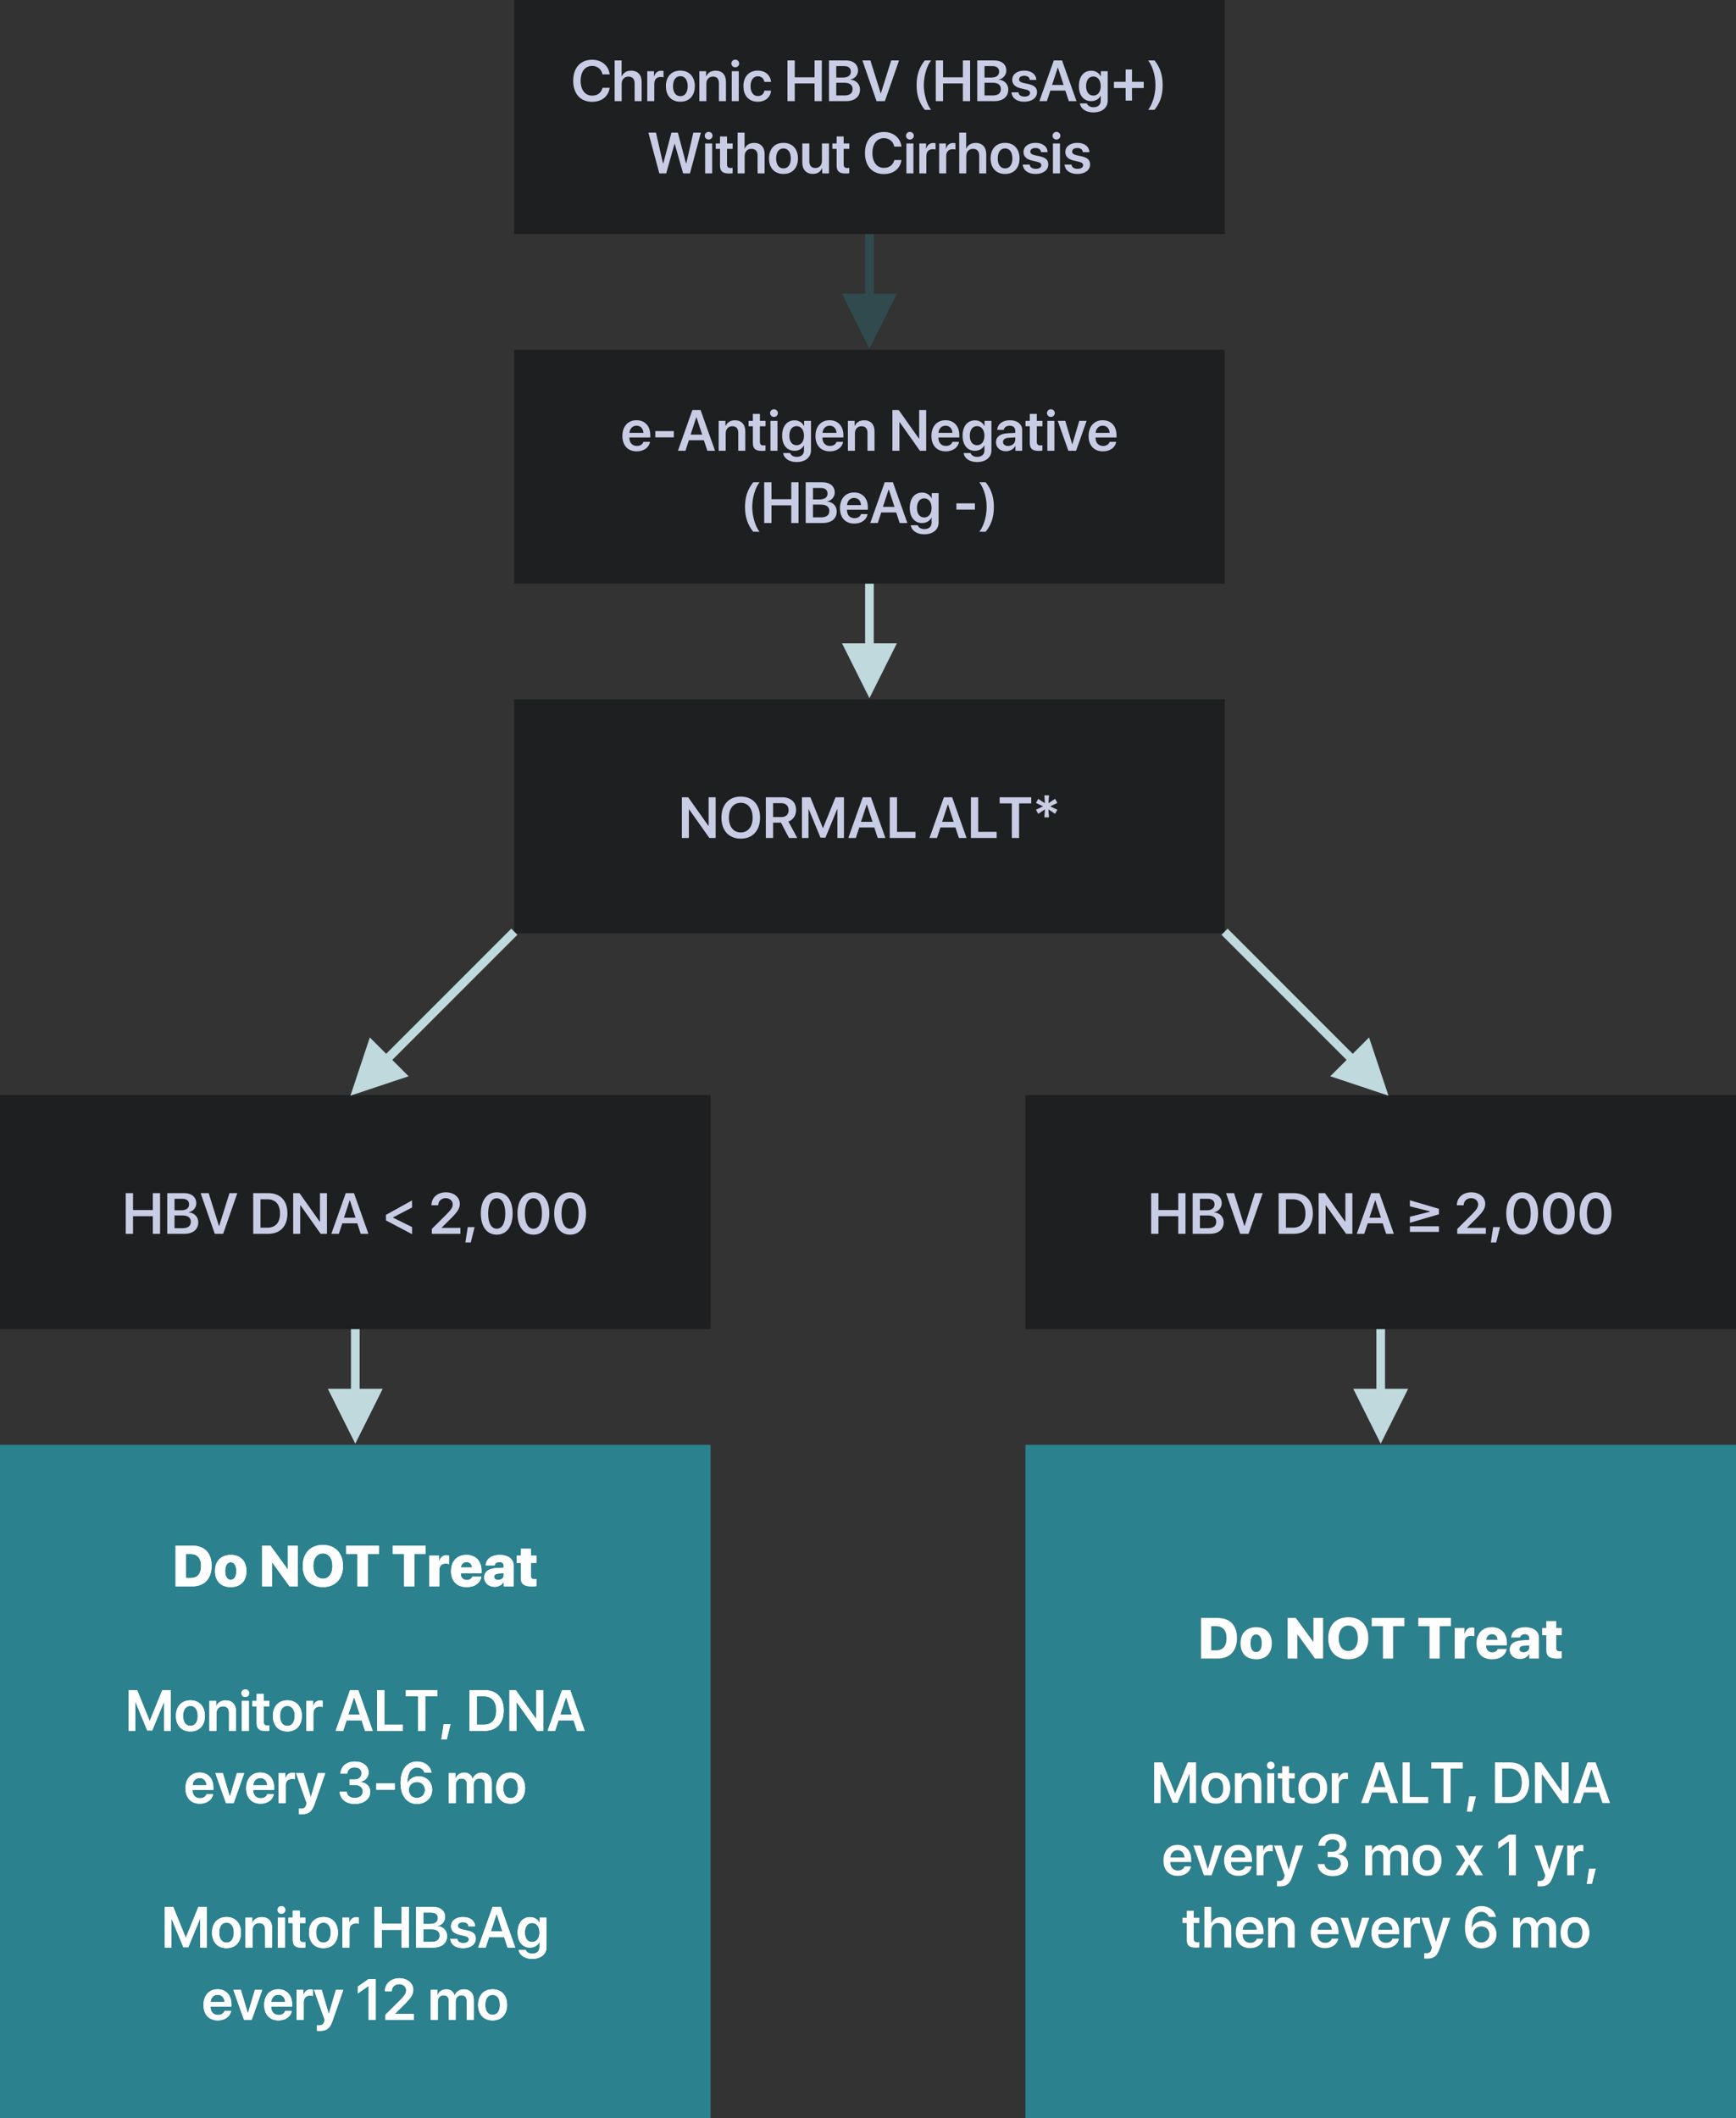 
<svg width="601px" height="733px" viewBox="0 0 601 733" version="1.1" xmlns="http://www.w3.org/2000/svg" xmlns:xlink="http://www.w3.org/1999/xlink">
    <rect x="0" y="0" width="601" height="733" fill="#333333" stroke="none"/>
    <defs>
        <path d="M60.773,59.908 L66.496,59.908 C70.754,59.908 73.254,62.379 73.254,66.871 C73.254,71.373 70.744,74 66.496,74 L60.773,74 L60.773,59.908 Z M64.357,62.799 L64.357,71.109 L66.027,71.109 C68.361,71.109 69.611,69.693 69.611,66.881 C69.611,64.234 68.293,62.799 66.027,62.799 L64.357,62.799 Z M79.875,74.254 C76.525,74.254 74.436,72.223 74.436,68.678 C74.436,65.201 76.574,63.111 79.875,63.111 C83.195,63.111 85.314,65.191 85.314,68.678 C85.314,72.232 83.225,74.254 79.875,74.254 Z M79.875,71.715 C81.057,71.715 81.809,70.631 81.809,68.688 C81.809,66.773 81.057,65.65 79.875,65.65 C78.703,65.65 77.951,66.773 77.951,68.688 C77.951,70.631 78.684,71.715 79.875,71.715 Z M94.162,74 L90.764,74 L90.764,59.908 L93.625,59.908 L99.602,68.102 L99.68,68.102 L99.68,59.908 L103.078,59.908 L103.078,74 L100.246,74 L94.24,65.729 L94.162,65.729 L94.162,74 Z M111.779,59.664 C116.047,59.664 118.732,62.467 118.732,66.959 C118.732,71.451 116.047,74.244 111.779,74.244 C107.502,74.244 104.816,71.451 104.816,66.959 C104.816,62.467 107.512,59.664 111.779,59.664 Z M111.779,62.574 C109.777,62.574 108.469,64.273 108.469,66.959 C108.469,69.635 109.768,71.334 111.779,71.334 C113.781,71.334 115.09,69.635 115.09,66.959 C115.09,64.273 113.781,62.574 111.779,62.574 Z M127.326,74 L123.752,74 L123.752,62.799 L119.865,62.799 L119.865,59.908 L131.213,59.908 L131.213,62.799 L127.326,62.799 L127.326,74 Z M143.449,74 L139.875,74 L139.875,62.799 L135.988,62.799 L135.988,59.908 L147.336,59.908 L147.336,62.799 L143.449,62.799 L143.449,74 Z M148.615,74 L148.615,63.365 L151.984,63.365 L151.984,65.377 L152.053,65.377 C152.443,63.941 153.303,63.209 154.553,63.209 C154.904,63.209 155.197,63.258 155.432,63.346 L155.432,66.295 C155.139,66.178 154.738,66.1 154.328,66.1 C152.873,66.1 152.082,66.92 152.082,68.404 L152.082,74 L148.615,74 Z M161.506,65.572 C160.441,65.572 159.65,66.363 159.562,67.467 L163.43,67.467 C163.371,66.334 162.6,65.572 161.506,65.572 Z M163.508,70.641 L166.633,70.641 C166.301,72.838 164.348,74.254 161.564,74.254 C158.176,74.254 156.154,72.174 156.154,68.736 C156.154,65.299 158.195,63.111 161.447,63.111 C164.65,63.111 166.691,65.211 166.691,68.463 L166.691,69.439 L159.514,69.439 L159.514,69.654 C159.514,70.924 160.363,71.803 161.613,71.803 C162.541,71.803 163.264,71.363 163.508,70.641 Z M172.434,71.773 C173.488,71.773 174.406,71.129 174.406,70.182 L174.406,69.449 L172.473,69.576 C171.564,69.645 171.057,70.064 171.057,70.689 C171.057,71.363 171.613,71.773 172.434,71.773 Z M171.203,74.156 C169.23,74.156 167.629,72.848 167.629,70.924 C167.629,68.932 169.162,67.818 171.916,67.652 L174.406,67.506 L174.406,66.9 C174.406,66.051 173.801,65.582 172.893,65.582 C171.955,65.582 171.359,66.07 171.262,66.725 L168.146,66.725 C168.244,64.547 170.1,63.111 173.068,63.111 C175.91,63.111 177.795,64.566 177.795,66.705 L177.795,74 L174.426,74 L174.426,72.486 L174.357,72.486 C173.781,73.561 172.482,74.156 171.203,74.156 Z M180.314,60.982 L183.781,60.982 L183.781,63.365 L185.695,63.365 L185.695,65.914 L183.781,65.914 L183.781,70.377 C183.781,71.109 184.172,71.48 185.002,71.48 C185.275,71.48 185.48,71.471 185.686,71.432 L185.686,73.893 C185.354,73.961 184.846,74.02 184.172,74.02 C181.408,74.02 180.314,73.17 180.314,71.08 L180.314,65.914 L178.869,65.914 L178.869,63.365 L180.314,63.365 L180.314,60.982 Z M59.099,124 L56.833,124 L56.833,114 L56.765,114 L52.692,123.883 L50.974,123.883 L46.901,114 L46.833,114 L46.833,124 L44.558,124 L44.558,109.908 L47.478,109.908 L51.794,120.543 L51.872,120.543 L56.188,109.908 L59.099,109.908 L59.099,124 Z M65.925,124.205 C62.888,124.205 60.915,122.184 60.915,118.824 C60.915,115.484 62.907,113.434 65.925,113.434 C68.942,113.434 70.935,115.475 70.935,118.824 C70.935,122.184 68.962,124.205 65.925,124.205 Z M65.925,122.281 C67.468,122.281 68.464,121.031 68.464,118.824 C68.464,116.627 67.468,115.367 65.925,115.367 C64.392,115.367 63.386,116.627 63.386,118.824 C63.386,121.031 64.382,122.281 65.925,122.281 Z M72.497,124 L72.497,113.648 L74.831,113.648 L74.831,115.426 L74.88,115.426 C75.437,114.195 76.54,113.453 78.132,113.453 C80.417,113.453 81.716,114.918 81.716,117.311 L81.716,124 L79.284,124 L79.284,117.799 C79.284,116.334 78.601,115.514 77.214,115.514 C75.817,115.514 74.929,116.52 74.929,118.004 L74.929,124 L72.497,124 Z M83.718,124 L83.718,113.648 L86.149,113.648 L86.149,124 L83.718,124 Z M84.929,112.291 C84.177,112.291 83.581,111.705 83.581,110.973 C83.581,110.23 84.177,109.645 84.929,109.645 C85.69,109.645 86.286,110.23 86.286,110.973 C86.286,111.705 85.69,112.291 84.929,112.291 Z M88.864,111.227 L91.296,111.227 L91.296,113.648 L93.249,113.648 L93.249,115.523 L91.296,115.523 L91.296,120.904 C91.296,121.754 91.687,122.145 92.546,122.145 C92.771,122.145 93.083,122.125 93.239,122.096 L93.239,123.951 C92.976,124.01 92.497,124.049 91.979,124.049 C89.743,124.049 88.864,123.258 88.864,121.246 L88.864,115.523 L87.38,115.523 L87.38,113.648 L88.864,113.648 L88.864,111.227 Z M99.479,124.205 C96.442,124.205 94.47,122.184 94.47,118.824 C94.47,115.484 96.462,113.434 99.479,113.434 C102.497,113.434 104.489,115.475 104.489,118.824 C104.489,122.184 102.517,124.205 99.479,124.205 Z M99.479,122.281 C101.022,122.281 102.019,121.031 102.019,118.824 C102.019,116.627 101.022,115.367 99.479,115.367 C97.946,115.367 96.94,116.627 96.94,118.824 C96.94,121.031 97.937,122.281 99.479,122.281 Z M106.052,124 L106.052,113.648 L108.386,113.648 L108.386,115.455 L108.435,115.455 C108.786,114.195 109.694,113.473 110.915,113.473 C111.228,113.473 111.501,113.531 111.677,113.57 L111.677,115.768 C111.472,115.689 111.101,115.631 110.69,115.631 C109.313,115.631 108.483,116.52 108.483,117.975 L108.483,124 L106.052,124 Z M126.384,124 L125.183,120.357 L119.997,120.357 L118.796,124 L116.198,124 L121.198,109.908 L124.04,109.908 L129.04,124 L126.384,124 Z M122.556,112.398 L120.583,118.414 L124.587,118.414 L122.624,112.398 L122.556,112.398 Z M139.46,121.871 L139.46,124 L130.544,124 L130.544,109.908 L133.063,109.908 L133.063,121.871 L139.46,121.871 Z M147.224,124 L144.714,124 L144.714,112.037 L140.495,112.037 L140.495,109.908 L151.433,109.908 L151.433,112.037 L147.224,112.037 L147.224,124 Z M154.655,126.979 L152.79,126.979 L153.601,121.676 L155.974,121.676 L154.655,126.979 Z M162.536,109.908 L167.683,109.908 C171.892,109.908 174.382,112.457 174.382,116.92 C174.382,121.383 171.901,124 167.683,124 L162.536,124 L162.536,109.908 Z M165.056,112.037 L165.056,121.871 L167.419,121.871 C170.251,121.871 171.813,120.143 171.813,116.93 C171.813,113.775 170.231,112.037 167.419,112.037 L165.056,112.037 Z M178.806,124 L176.374,124 L176.374,109.908 L178.562,109.908 L185.554,119.781 L185.642,119.781 L185.642,109.908 L188.063,109.908 L188.063,124 L185.896,124 L178.894,114.117 L178.806,114.117 L178.806,124 Z M199.763,124 L198.562,120.357 L193.376,120.357 L192.175,124 L189.577,124 L194.577,109.908 L197.419,109.908 L202.419,124 L199.763,124 Z M195.935,112.398 L193.962,118.414 L197.966,118.414 L196.003,112.398 L195.935,112.398 Z M52.663,140.318 C51.296,140.318 50.31,141.363 50.212,142.809 L55.046,142.809 C54.997,141.344 54.06,140.318 52.663,140.318 Z M55.056,145.904 L57.331,145.904 C57.019,147.857 55.202,149.205 52.751,149.205 C49.646,149.205 47.771,147.164 47.771,143.863 C47.771,140.592 49.665,138.434 52.653,138.434 C55.593,138.434 57.429,140.475 57.429,143.619 L57.429,144.41 L50.192,144.41 L50.192,144.557 C50.192,146.217 51.208,147.33 52.8,147.33 C53.933,147.33 54.792,146.764 55.056,145.904 Z M68.103,138.648 L64.46,149 L61.784,149 L58.112,138.648 L60.71,138.648 L63.112,146.744 L63.161,146.744 L65.563,138.648 L68.103,138.648 Z M73.679,140.318 C72.312,140.318 71.325,141.363 71.228,142.809 L76.062,142.809 C76.013,141.344 75.075,140.318 73.679,140.318 Z M76.071,145.904 L78.347,145.904 C78.034,147.857 76.218,149.205 73.767,149.205 C70.661,149.205 68.786,147.164 68.786,143.863 C68.786,140.592 70.681,138.434 73.669,138.434 C76.608,138.434 78.444,140.475 78.444,143.619 L78.444,144.41 L71.208,144.41 L71.208,144.557 C71.208,146.217 72.224,147.33 73.815,147.33 C74.948,147.33 75.808,146.764 76.071,145.904 Z M80.007,149 L80.007,138.648 L82.341,138.648 L82.341,140.455 L82.39,140.455 C82.741,139.195 83.649,138.473 84.87,138.473 C85.183,138.473 85.456,138.531 85.632,138.57 L85.632,140.768 C85.427,140.689 85.056,140.631 84.646,140.631 C83.269,140.631 82.438,141.52 82.438,142.975 L82.438,149 L80.007,149 Z M88.034,152.848 C87.897,152.848 87.204,152.838 87.077,152.809 L87.077,150.885 C87.204,150.914 87.634,150.924 87.78,150.924 C88.786,150.924 89.304,150.543 89.577,149.586 C89.577,149.557 89.724,149.039 89.714,149.01 L86.032,138.648 L88.688,138.648 L91.13,146.93 L91.169,146.93 L93.61,138.648 L96.169,138.648 L92.429,149.41 C91.54,151.979 90.397,152.848 88.034,152.848 Z M104.606,142.721 L104.606,140.826 L106.306,140.826 C107.751,140.826 108.737,139.938 108.737,138.678 C108.737,137.447 107.878,136.627 106.296,136.627 C104.841,136.627 103.864,137.477 103.767,138.795 L101.423,138.795 C101.56,136.266 103.503,134.625 106.413,134.625 C109.187,134.625 111.159,136.139 111.159,138.336 C111.159,140.084 109.987,141.344 108.249,141.646 L108.249,141.705 C110.358,141.861 111.726,143.15 111.726,145.113 C111.726,147.604 109.46,149.283 106.384,149.283 C103.288,149.283 101.276,147.584 101.149,145.074 L103.552,145.074 C103.669,146.363 104.724,147.223 106.403,147.223 C108.024,147.223 109.167,146.314 109.167,145.016 C109.167,143.59 108.093,142.721 106.345,142.721 L104.606,142.721 Z M117.644,149 L117.644,138.648 L119.978,138.648 L119.978,140.445 L120.026,140.445 C120.476,139.244 121.569,138.453 122.976,138.453 C124.44,138.453 125.485,139.205 125.866,140.533 L125.925,140.533 C126.423,139.254 127.653,138.453 129.147,138.453 C131.188,138.453 132.526,139.83 132.526,141.9 L132.526,149 L130.095,149 L130.095,142.496 C130.095,141.227 129.431,140.504 128.239,140.504 C127.067,140.504 126.267,141.363 126.267,142.604 L126.267,149 L123.903,149 L123.903,142.369 C123.903,141.217 123.2,140.504 122.067,140.504 C120.896,140.504 120.075,141.412 120.075,142.662 L120.075,149 L117.644,149 Z M139.05,149.205 C136.013,149.205 134.04,147.184 134.04,143.824 C134.04,140.484 136.032,138.434 139.05,138.434 C142.067,138.434 144.06,140.475 144.06,143.824 C144.06,147.184 142.087,149.205 139.05,149.205 Z M139.05,147.281 C140.593,147.281 141.589,146.031 141.589,143.824 C141.589,141.627 140.593,140.367 139.05,140.367 C137.517,140.367 136.511,141.627 136.511,143.824 C136.511,146.031 137.507,147.281 139.05,147.281 Z M153.669,145.289 L153.62,145.289 L151.472,149 L148.884,149 L152.224,143.834 L148.913,138.648 L151.647,138.648 L153.737,142.281 L153.786,142.281 L155.847,138.648 L158.513,138.648 L155.183,143.766 L158.474,149 L155.817,149 L153.669,145.289 Z M167.36,149 L167.36,137.311 L167.302,137.311 L163.659,139.869 L163.659,137.496 L167.341,134.908 L169.831,134.908 L169.831,149 L167.36,149 Z M178.249,152.848 C178.112,152.848 177.419,152.838 177.292,152.809 L177.292,150.885 C177.419,150.914 177.849,150.924 177.995,150.924 C179.001,150.924 179.519,150.543 179.792,149.586 C179.792,149.557 179.938,149.039 179.929,149.01 L176.247,138.648 L178.903,138.648 L181.345,146.93 L181.384,146.93 L183.825,138.648 L186.384,138.648 L182.644,149.41 C181.755,151.979 180.612,152.848 178.249,152.848 Z M187.536,149 L187.536,138.648 L189.87,138.648 L189.87,140.455 L189.919,140.455 C190.271,139.195 191.179,138.473 192.399,138.473 C192.712,138.473 192.985,138.531 193.161,138.57 L193.161,140.768 C192.956,140.689 192.585,140.631 192.175,140.631 C190.798,140.631 189.968,141.52 189.968,142.975 L189.968,149 L187.536,149 Z M196.159,151.979 L194.294,151.979 L195.104,146.676 L197.478,146.676 L196.159,151.979 Z M55.837,161.227 L58.269,161.227 L58.269,163.648 L60.222,163.648 L60.222,165.523 L58.269,165.523 L58.269,170.904 C58.269,171.754 58.659,172.145 59.519,172.145 C59.743,172.145 60.056,172.125 60.212,172.096 L60.212,173.951 C59.948,174.01 59.47,174.049 58.952,174.049 C56.716,174.049 55.837,173.258 55.837,171.246 L55.837,165.523 L54.353,165.523 L54.353,163.648 L55.837,163.648 L55.837,161.227 Z M61.94,174 L61.94,159.908 L64.343,159.908 L64.343,165.426 L64.392,165.426 C64.948,164.166 66.091,163.453 67.663,163.453 C69.948,163.453 71.286,164.957 71.286,167.33 L71.286,174 L68.854,174 L68.854,167.828 C68.854,166.383 68.132,165.514 66.726,165.514 C65.261,165.514 64.372,166.529 64.372,168.053 L64.372,174 L61.94,174 Z M77.692,165.318 C76.325,165.318 75.339,166.363 75.241,167.809 L80.075,167.809 C80.026,166.344 79.089,165.318 77.692,165.318 Z M80.085,170.904 L82.36,170.904 C82.048,172.857 80.231,174.205 77.78,174.205 C74.675,174.205 72.8,172.164 72.8,168.863 C72.8,165.592 74.694,163.434 77.683,163.434 C80.622,163.434 82.458,165.475 82.458,168.619 L82.458,169.41 L75.222,169.41 L75.222,169.557 C75.222,171.217 76.237,172.33 77.829,172.33 C78.962,172.33 79.821,171.764 80.085,170.904 Z M84.021,174 L84.021,163.648 L86.354,163.648 L86.354,165.426 L86.403,165.426 C86.96,164.195 88.063,163.453 89.655,163.453 C91.94,163.453 93.239,164.918 93.239,167.311 L93.239,174 L90.808,174 L90.808,167.799 C90.808,166.334 90.124,165.514 88.737,165.514 C87.341,165.514 86.452,166.52 86.452,168.004 L86.452,174 L84.021,174 Z M103.649,165.318 C102.282,165.318 101.296,166.363 101.198,167.809 L106.032,167.809 C105.983,166.344 105.046,165.318 103.649,165.318 Z M106.042,170.904 L108.317,170.904 C108.005,172.857 106.188,174.205 103.737,174.205 C100.632,174.205 98.757,172.164 98.757,168.863 C98.757,165.592 100.651,163.434 103.64,163.434 C106.579,163.434 108.415,165.475 108.415,168.619 L108.415,169.41 L101.179,169.41 L101.179,169.557 C101.179,171.217 102.194,172.33 103.786,172.33 C104.919,172.33 105.778,171.764 106.042,170.904 Z M119.089,163.648 L115.446,174 L112.771,174 L109.099,163.648 L111.696,163.648 L114.099,171.744 L114.147,171.744 L116.55,163.648 L119.089,163.648 Z M124.665,165.318 C123.298,165.318 122.312,166.363 122.214,167.809 L127.048,167.809 C126.999,166.344 126.062,165.318 124.665,165.318 Z M127.058,170.904 L129.333,170.904 C129.021,172.857 127.204,174.205 124.753,174.205 C121.647,174.205 119.772,172.164 119.772,168.863 C119.772,165.592 121.667,163.434 124.655,163.434 C127.595,163.434 129.431,165.475 129.431,168.619 L129.431,169.41 L122.194,169.41 L122.194,169.557 C122.194,171.217 123.21,172.33 124.802,172.33 C125.935,172.33 126.794,171.764 127.058,170.904 Z M130.993,174 L130.993,163.648 L133.327,163.648 L133.327,165.455 L133.376,165.455 C133.728,164.195 134.636,163.473 135.856,163.473 C136.169,163.473 136.442,163.531 136.618,163.57 L136.618,165.768 C136.413,165.689 136.042,165.631 135.632,165.631 C134.255,165.631 133.425,166.52 133.425,167.975 L133.425,174 L130.993,174 Z M139.021,177.848 C138.884,177.848 138.19,177.838 138.063,177.809 L138.063,175.885 C138.19,175.914 138.62,175.924 138.767,175.924 C139.772,175.924 140.29,175.543 140.563,174.586 C140.563,174.557 140.71,174.039 140.7,174.01 L137.019,163.648 L139.675,163.648 L142.116,171.93 L142.155,171.93 L144.597,163.648 L147.155,163.648 L143.415,174.41 C142.526,176.979 141.384,177.848 139.021,177.848 Z M157.829,174.293 C155.778,174.293 154.108,173.297 153.161,171.49 C152.497,170.338 152.155,168.863 152.155,167.115 C152.155,162.418 154.333,159.615 157.907,159.615 C160.485,159.615 162.487,161.148 162.907,163.424 L160.407,163.424 C160.085,162.359 159.099,161.666 157.888,161.666 C155.778,161.666 154.538,163.619 154.558,167.018 L154.606,167.018 C155.202,165.641 156.647,164.723 158.425,164.723 C161.101,164.723 163.093,166.695 163.093,169.371 C163.093,172.232 160.886,174.293 157.829,174.293 Z M157.81,172.232 C159.372,172.232 160.612,171.002 160.612,169.449 C160.612,167.857 159.44,166.695 157.829,166.695 C156.208,166.695 155.007,167.857 155.007,169.42 C155.007,170.992 156.237,172.232 157.81,172.232 Z M168.854,174 L168.854,163.648 L171.188,163.648 L171.188,165.445 L171.237,165.445 C171.687,164.244 172.78,163.453 174.187,163.453 C175.651,163.453 176.696,164.205 177.077,165.533 L177.136,165.533 C177.634,164.254 178.864,163.453 180.358,163.453 C182.399,163.453 183.737,164.83 183.737,166.9 L183.737,174 L181.306,174 L181.306,167.496 C181.306,166.227 180.642,165.504 179.45,165.504 C178.278,165.504 177.478,166.363 177.478,167.604 L177.478,174 L175.114,174 L175.114,167.369 C175.114,166.217 174.411,165.504 173.278,165.504 C172.106,165.504 171.286,166.412 171.286,167.662 L171.286,174 L168.854,174 Z M190.261,174.205 C187.224,174.205 185.251,172.184 185.251,168.824 C185.251,165.484 187.243,163.434 190.261,163.434 C193.278,163.434 195.271,165.475 195.271,168.824 C195.271,172.184 193.298,174.205 190.261,174.205 Z M190.261,172.281 C191.804,172.281 192.8,171.031 192.8,168.824 C192.8,166.627 191.804,165.367 190.261,165.367 C188.728,165.367 187.722,166.627 187.722,168.824 C187.722,171.031 188.718,172.281 190.261,172.281 Z" id="path-1"></path>
        <path d="M60.773,34.908 L66.496,34.908 C70.754,34.908 73.254,37.379 73.254,41.871 C73.254,46.373 70.744,49 66.496,49 L60.773,49 L60.773,34.908 Z M64.357,37.799 L64.357,46.109 L66.027,46.109 C68.361,46.109 69.611,44.693 69.611,41.881 C69.611,39.234 68.293,37.799 66.027,37.799 L64.357,37.799 Z M79.875,49.254 C76.525,49.254 74.436,47.223 74.436,43.678 C74.436,40.201 76.574,38.111 79.875,38.111 C83.195,38.111 85.314,40.191 85.314,43.678 C85.314,47.232 83.225,49.254 79.875,49.254 Z M79.875,46.715 C81.057,46.715 81.809,45.631 81.809,43.688 C81.809,41.773 81.057,40.65 79.875,40.65 C78.703,40.65 77.951,41.773 77.951,43.688 C77.951,45.631 78.684,46.715 79.875,46.715 Z M94.162,49 L90.764,49 L90.764,34.908 L93.625,34.908 L99.602,43.102 L99.68,43.102 L99.68,34.908 L103.078,34.908 L103.078,49 L100.246,49 L94.24,40.729 L94.162,40.729 L94.162,49 Z M111.779,34.664 C116.047,34.664 118.732,37.467 118.732,41.959 C118.732,46.451 116.047,49.244 111.779,49.244 C107.502,49.244 104.816,46.451 104.816,41.959 C104.816,37.467 107.512,34.664 111.779,34.664 Z M111.779,37.574 C109.777,37.574 108.469,39.273 108.469,41.959 C108.469,44.635 109.768,46.334 111.779,46.334 C113.781,46.334 115.09,44.635 115.09,41.959 C115.09,39.273 113.781,37.574 111.779,37.574 Z M127.326,49 L123.752,49 L123.752,37.799 L119.865,37.799 L119.865,34.908 L131.213,34.908 L131.213,37.799 L127.326,37.799 L127.326,49 Z M143.449,49 L139.875,49 L139.875,37.799 L135.988,37.799 L135.988,34.908 L147.336,34.908 L147.336,37.799 L143.449,37.799 L143.449,49 Z M148.615,49 L148.615,38.365 L151.984,38.365 L151.984,40.377 L152.053,40.377 C152.443,38.941 153.303,38.209 154.553,38.209 C154.904,38.209 155.197,38.258 155.432,38.346 L155.432,41.295 C155.139,41.178 154.738,41.1 154.328,41.1 C152.873,41.1 152.082,41.92 152.082,43.404 L152.082,49 L148.615,49 Z M161.506,40.572 C160.441,40.572 159.65,41.363 159.562,42.467 L163.43,42.467 C163.371,41.334 162.6,40.572 161.506,40.572 Z M163.508,45.641 L166.633,45.641 C166.301,47.838 164.348,49.254 161.564,49.254 C158.176,49.254 156.154,47.174 156.154,43.736 C156.154,40.299 158.195,38.111 161.447,38.111 C164.65,38.111 166.691,40.211 166.691,43.463 L166.691,44.439 L159.514,44.439 L159.514,44.654 C159.514,45.924 160.363,46.803 161.613,46.803 C162.541,46.803 163.264,46.363 163.508,45.641 Z M172.434,46.773 C173.488,46.773 174.406,46.129 174.406,45.182 L174.406,44.449 L172.473,44.576 C171.564,44.645 171.057,45.064 171.057,45.689 C171.057,46.363 171.613,46.773 172.434,46.773 Z M171.203,49.156 C169.23,49.156 167.629,47.848 167.629,45.924 C167.629,43.932 169.162,42.818 171.916,42.652 L174.406,42.506 L174.406,41.9 C174.406,41.051 173.801,40.582 172.893,40.582 C171.955,40.582 171.359,41.07 171.262,41.725 L168.146,41.725 C168.244,39.547 170.1,38.111 173.068,38.111 C175.91,38.111 177.795,39.566 177.795,41.705 L177.795,49 L174.426,49 L174.426,47.486 L174.357,47.486 C173.781,48.561 172.482,49.156 171.203,49.156 Z M180.314,35.982 L183.781,35.982 L183.781,38.365 L185.695,38.365 L185.695,40.914 L183.781,40.914 L183.781,45.377 C183.781,46.109 184.172,46.48 185.002,46.48 C185.275,46.48 185.48,46.471 185.686,46.432 L185.686,48.893 C185.354,48.961 184.846,49.02 184.172,49.02 C181.408,49.02 180.314,48.17 180.314,46.08 L180.314,40.914 L178.869,40.914 L178.869,38.365 L180.314,38.365 L180.314,35.982 Z M59.099,99 L56.833,99 L56.833,89 L56.765,89 L52.692,98.883 L50.974,98.883 L46.901,89 L46.833,89 L46.833,99 L44.558,99 L44.558,84.908 L47.478,84.908 L51.794,95.543 L51.872,95.543 L56.188,84.908 L59.099,84.908 L59.099,99 Z M65.925,99.205 C62.888,99.205 60.915,97.184 60.915,93.824 C60.915,90.484 62.907,88.434 65.925,88.434 C68.942,88.434 70.935,90.475 70.935,93.824 C70.935,97.184 68.962,99.205 65.925,99.205 Z M65.925,97.281 C67.468,97.281 68.464,96.031 68.464,93.824 C68.464,91.627 67.468,90.367 65.925,90.367 C64.392,90.367 63.386,91.627 63.386,93.824 C63.386,96.031 64.382,97.281 65.925,97.281 Z M72.497,99 L72.497,88.648 L74.831,88.648 L74.831,90.426 L74.88,90.426 C75.437,89.195 76.54,88.453 78.132,88.453 C80.417,88.453 81.716,89.918 81.716,92.311 L81.716,99 L79.284,99 L79.284,92.799 C79.284,91.334 78.601,90.514 77.214,90.514 C75.817,90.514 74.929,91.52 74.929,93.004 L74.929,99 L72.497,99 Z M83.718,99 L83.718,88.648 L86.149,88.648 L86.149,99 L83.718,99 Z M84.929,87.291 C84.177,87.291 83.581,86.705 83.581,85.973 C83.581,85.23 84.177,84.645 84.929,84.645 C85.69,84.645 86.286,85.23 86.286,85.973 C86.286,86.705 85.69,87.291 84.929,87.291 Z M88.864,86.227 L91.296,86.227 L91.296,88.648 L93.249,88.648 L93.249,90.523 L91.296,90.523 L91.296,95.904 C91.296,96.754 91.687,97.145 92.546,97.145 C92.771,97.145 93.083,97.125 93.239,97.096 L93.239,98.951 C92.976,99.01 92.497,99.049 91.979,99.049 C89.743,99.049 88.864,98.258 88.864,96.246 L88.864,90.523 L87.38,90.523 L87.38,88.648 L88.864,88.648 L88.864,86.227 Z M99.479,99.205 C96.442,99.205 94.47,97.184 94.47,93.824 C94.47,90.484 96.462,88.434 99.479,88.434 C102.497,88.434 104.489,90.475 104.489,93.824 C104.489,97.184 102.517,99.205 99.479,99.205 Z M99.479,97.281 C101.022,97.281 102.019,96.031 102.019,93.824 C102.019,91.627 101.022,90.367 99.479,90.367 C97.946,90.367 96.94,91.627 96.94,93.824 C96.94,96.031 97.937,97.281 99.479,97.281 Z M106.052,99 L106.052,88.648 L108.386,88.648 L108.386,90.455 L108.435,90.455 C108.786,89.195 109.694,88.473 110.915,88.473 C111.228,88.473 111.501,88.531 111.677,88.57 L111.677,90.768 C111.472,90.689 111.101,90.631 110.69,90.631 C109.313,90.631 108.483,91.52 108.483,92.975 L108.483,99 L106.052,99 Z M126.384,99 L125.183,95.357 L119.997,95.357 L118.796,99 L116.198,99 L121.198,84.908 L124.04,84.908 L129.04,99 L126.384,99 Z M122.556,87.398 L120.583,93.414 L124.587,93.414 L122.624,87.398 L122.556,87.398 Z M139.46,96.871 L139.46,99 L130.544,99 L130.544,84.908 L133.063,84.908 L133.063,96.871 L139.46,96.871 Z M147.224,99 L144.714,99 L144.714,87.037 L140.495,87.037 L140.495,84.908 L151.433,84.908 L151.433,87.037 L147.224,87.037 L147.224,99 Z M154.655,101.979 L152.79,101.979 L153.601,96.676 L155.974,96.676 L154.655,101.979 Z M162.536,84.908 L167.683,84.908 C171.892,84.908 174.382,87.457 174.382,91.92 C174.382,96.383 171.901,99 167.683,99 L162.536,99 L162.536,84.908 Z M165.056,87.037 L165.056,96.871 L167.419,96.871 C170.251,96.871 171.813,95.143 171.813,91.93 C171.813,88.775 170.231,87.037 167.419,87.037 L165.056,87.037 Z M178.806,99 L176.374,99 L176.374,84.908 L178.562,84.908 L185.554,94.781 L185.642,94.781 L185.642,84.908 L188.063,84.908 L188.063,99 L185.896,99 L178.894,89.117 L178.806,89.117 L178.806,99 Z M199.763,99 L198.562,95.357 L193.376,95.357 L192.175,99 L189.577,99 L194.577,84.908 L197.419,84.908 L202.419,99 L199.763,99 Z M195.935,87.398 L193.962,93.414 L197.966,93.414 L196.003,87.398 L195.935,87.398 Z M69.108,115.318 C67.741,115.318 66.755,116.363 66.657,117.809 L71.491,117.809 C71.442,116.344 70.505,115.318 69.108,115.318 Z M71.501,120.904 L73.776,120.904 C73.464,122.857 71.647,124.205 69.196,124.205 C66.091,124.205 64.216,122.164 64.216,118.863 C64.216,115.592 66.11,113.434 69.099,113.434 C72.038,113.434 73.874,115.475 73.874,118.619 L73.874,119.41 L66.638,119.41 L66.638,119.557 C66.638,121.217 67.653,122.33 69.245,122.33 C70.378,122.33 71.237,121.764 71.501,120.904 Z M84.548,113.648 L80.905,124 L78.229,124 L74.558,113.648 L77.155,113.648 L79.558,121.744 L79.606,121.744 L82.009,113.648 L84.548,113.648 Z M90.124,115.318 C88.757,115.318 87.771,116.363 87.673,117.809 L92.507,117.809 C92.458,116.344 91.521,115.318 90.124,115.318 Z M92.517,120.904 L94.792,120.904 C94.479,122.857 92.663,124.205 90.212,124.205 C87.106,124.205 85.231,122.164 85.231,118.863 C85.231,115.592 87.126,113.434 90.114,113.434 C93.054,113.434 94.89,115.475 94.89,118.619 L94.89,119.41 L87.653,119.41 L87.653,119.557 C87.653,121.217 88.669,122.33 90.261,122.33 C91.394,122.33 92.253,121.764 92.517,120.904 Z M96.452,124 L96.452,113.648 L98.786,113.648 L98.786,115.455 L98.835,115.455 C99.187,114.195 100.095,113.473 101.315,113.473 C101.628,113.473 101.901,113.531 102.077,113.57 L102.077,115.768 C101.872,115.689 101.501,115.631 101.091,115.631 C99.714,115.631 98.884,116.52 98.884,117.975 L98.884,124 L96.452,124 Z M104.479,127.848 C104.343,127.848 103.649,127.838 103.522,127.809 L103.522,125.885 C103.649,125.914 104.079,125.924 104.226,125.924 C105.231,125.924 105.749,125.543 106.022,124.586 C106.022,124.557 106.169,124.039 106.159,124.01 L102.478,113.648 L105.134,113.648 L107.575,121.93 L107.614,121.93 L110.056,113.648 L112.614,113.648 L108.874,124.41 C107.985,126.979 106.843,127.848 104.479,127.848 Z M121.052,117.721 L121.052,115.826 L122.751,115.826 C124.196,115.826 125.183,114.938 125.183,113.678 C125.183,112.447 124.323,111.627 122.741,111.627 C121.286,111.627 120.31,112.477 120.212,113.795 L117.868,113.795 C118.005,111.266 119.948,109.625 122.858,109.625 C125.632,109.625 127.604,111.139 127.604,113.336 C127.604,115.084 126.433,116.344 124.694,116.646 L124.694,116.705 C126.804,116.861 128.171,118.15 128.171,120.113 C128.171,122.604 125.905,124.283 122.829,124.283 C119.733,124.283 117.722,122.584 117.595,120.074 L119.997,120.074 C120.114,121.363 121.169,122.223 122.849,122.223 C124.47,122.223 125.612,121.314 125.612,120.016 C125.612,118.59 124.538,117.721 122.79,117.721 L121.052,117.721 Z M136.667,119.361 L130.251,119.361 L130.251,117.193 L136.667,117.193 L136.667,119.361 Z M144.343,124.293 C142.292,124.293 140.622,123.297 139.675,121.49 C139.011,120.338 138.669,118.863 138.669,117.115 C138.669,112.418 140.847,109.615 144.421,109.615 C146.999,109.615 149.001,111.148 149.421,113.424 L146.921,113.424 C146.599,112.359 145.612,111.666 144.401,111.666 C142.292,111.666 141.052,113.619 141.071,117.018 L141.12,117.018 C141.716,115.641 143.161,114.723 144.938,114.723 C147.614,114.723 149.606,116.695 149.606,119.371 C149.606,122.232 147.399,124.293 144.343,124.293 Z M144.323,122.232 C145.886,122.232 147.126,121.002 147.126,119.449 C147.126,117.857 145.954,116.695 144.343,116.695 C142.722,116.695 141.521,117.857 141.521,119.42 C141.521,120.992 142.751,122.232 144.323,122.232 Z M155.368,124 L155.368,113.648 L157.702,113.648 L157.702,115.445 L157.751,115.445 C158.2,114.244 159.294,113.453 160.7,113.453 C162.165,113.453 163.21,114.205 163.591,115.533 L163.649,115.533 C164.147,114.254 165.378,113.453 166.872,113.453 C168.913,113.453 170.251,114.83 170.251,116.9 L170.251,124 L167.819,124 L167.819,117.496 C167.819,116.227 167.155,115.504 165.964,115.504 C164.792,115.504 163.991,116.363 163.991,117.604 L163.991,124 L161.628,124 L161.628,117.369 C161.628,116.217 160.925,115.504 159.792,115.504 C158.62,115.504 157.8,116.412 157.8,117.662 L157.8,124 L155.368,124 Z M176.774,124.205 C173.737,124.205 171.765,122.184 171.765,118.824 C171.765,115.484 173.757,113.434 176.774,113.434 C179.792,113.434 181.784,115.475 181.784,118.824 C181.784,122.184 179.812,124.205 176.774,124.205 Z M176.774,122.281 C178.317,122.281 179.313,121.031 179.313,118.824 C179.313,116.627 178.317,115.367 176.774,115.367 C175.241,115.367 174.235,116.627 174.235,118.824 C174.235,121.031 175.231,122.281 176.774,122.281 Z M71.594,174 L69.328,174 L69.328,164 L69.26,164 L65.188,173.883 L63.469,173.883 L59.396,164 L59.328,164 L59.328,174 L57.053,174 L57.053,159.908 L59.973,159.908 L64.289,170.543 L64.367,170.543 L68.684,159.908 L71.594,159.908 L71.594,174 Z M78.42,174.205 C75.383,174.205 73.41,172.184 73.41,168.824 C73.41,165.484 75.402,163.434 78.42,163.434 C81.438,163.434 83.43,165.475 83.43,168.824 C83.43,172.184 81.457,174.205 78.42,174.205 Z M78.42,172.281 C79.963,172.281 80.959,171.031 80.959,168.824 C80.959,166.627 79.963,165.367 78.42,165.367 C76.887,165.367 75.881,166.627 75.881,168.824 C75.881,171.031 76.877,172.281 78.42,172.281 Z M84.992,174 L84.992,163.648 L87.326,163.648 L87.326,165.426 L87.375,165.426 C87.932,164.195 89.035,163.453 90.627,163.453 C92.912,163.453 94.211,164.918 94.211,167.311 L94.211,174 L91.779,174 L91.779,167.799 C91.779,166.334 91.096,165.514 89.709,165.514 C88.312,165.514 87.424,166.52 87.424,168.004 L87.424,174 L84.992,174 Z M96.213,174 L96.213,163.648 L98.645,163.648 L98.645,174 L96.213,174 Z M97.424,162.291 C96.672,162.291 96.076,161.705 96.076,160.973 C96.076,160.23 96.672,159.645 97.424,159.645 C98.186,159.645 98.781,160.23 98.781,160.973 C98.781,161.705 98.186,162.291 97.424,162.291 Z M101.359,161.227 L103.791,161.227 L103.791,163.648 L105.744,163.648 L105.744,165.523 L103.791,165.523 L103.791,170.904 C103.791,171.754 104.182,172.145 105.041,172.145 C105.266,172.145 105.578,172.125 105.734,172.096 L105.734,173.951 C105.471,174.01 104.992,174.049 104.475,174.049 C102.238,174.049 101.359,173.258 101.359,171.246 L101.359,165.523 L99.875,165.523 L99.875,163.648 L101.359,163.648 L101.359,161.227 Z M111.975,174.205 C108.938,174.205 106.965,172.184 106.965,168.824 C106.965,165.484 108.957,163.434 111.975,163.434 C114.992,163.434 116.984,165.475 116.984,168.824 C116.984,172.184 115.012,174.205 111.975,174.205 Z M111.975,172.281 C113.518,172.281 114.514,171.031 114.514,168.824 C114.514,166.627 113.518,165.367 111.975,165.367 C110.441,165.367 109.436,166.627 109.436,168.824 C109.436,171.031 110.432,172.281 111.975,172.281 Z M118.547,174 L118.547,163.648 L120.881,163.648 L120.881,165.455 L120.93,165.455 C121.281,164.195 122.189,163.473 123.41,163.473 C123.723,163.473 123.996,163.531 124.172,163.57 L124.172,165.768 C123.967,165.689 123.596,165.631 123.186,165.631 C121.809,165.631 120.979,166.52 120.979,167.975 L120.979,174 L118.547,174 Z M141.555,174 L139.045,174 L139.045,167.887 L132.189,167.887 L132.189,174 L129.67,174 L129.67,159.908 L132.189,159.908 L132.189,165.768 L139.045,165.768 L139.045,159.908 L141.555,159.908 L141.555,174 Z M149.943,174 L144.035,174 L144.035,159.908 L149.885,159.908 C152.443,159.908 154.094,161.285 154.094,163.424 C154.094,164.938 152.971,166.256 151.525,166.49 L151.525,166.568 C153.439,166.754 154.777,168.131 154.777,169.996 C154.777,172.477 152.951,174 149.943,174 Z M146.555,161.871 L146.555,165.846 L148.859,165.846 C150.617,165.846 151.604,165.104 151.604,163.795 C151.604,162.564 150.754,161.871 149.25,161.871 L146.555,161.871 Z M146.555,172.037 L149.367,172.037 C151.223,172.037 152.209,171.266 152.209,169.82 C152.209,168.385 151.193,167.633 149.26,167.633 L146.555,167.633 L146.555,172.037 Z M156.145,166.617 C156.145,164.723 157.814,163.434 160.334,163.434 C162.766,163.434 164.416,164.742 164.475,166.656 L162.209,166.656 C162.131,165.768 161.418,165.221 160.285,165.221 C159.211,165.221 158.508,165.729 158.508,166.48 C158.508,167.066 158.977,167.457 159.992,167.701 L161.838,168.111 C163.908,168.6 164.719,169.4 164.719,170.934 C164.719,172.887 162.912,174.205 160.295,174.205 C157.697,174.205 156.047,172.916 155.881,170.953 L158.273,170.953 C158.42,171.9 159.152,172.428 160.383,172.428 C161.564,172.428 162.297,171.949 162.297,171.178 C162.297,170.572 161.916,170.25 160.91,169.996 L159.025,169.557 C157.111,169.107 156.145,168.111 156.145,166.617 Z M175.725,174 L174.523,170.357 L169.338,170.357 L168.137,174 L165.539,174 L170.539,159.908 L173.381,159.908 L178.381,174 L175.725,174 Z M171.896,162.398 L169.924,168.414 L173.928,168.414 L171.965,162.398 L171.896,162.398 Z M184.211,172.076 C185.764,172.076 186.77,170.816 186.77,168.795 C186.77,166.783 185.764,165.475 184.211,165.475 C182.678,165.475 181.701,166.764 181.701,168.795 C181.701,170.846 182.678,172.076 184.211,172.076 Z M184.201,177.906 C181.643,177.906 179.807,176.598 179.562,174.781 L181.975,174.781 C182.238,175.572 183.127,176.109 184.279,176.109 C185.861,176.109 186.77,175.221 186.77,173.902 L186.77,172.154 L186.711,172.154 C186.174,173.268 184.953,174.01 183.469,174.01 C180.91,174.01 179.211,172.008 179.211,168.785 C179.211,165.514 180.871,163.473 183.518,163.473 C184.992,163.473 186.184,164.234 186.779,165.426 L186.818,165.426 L186.818,163.648 L189.201,163.648 L189.201,173.834 C189.201,176.305 187.219,177.906 184.201,177.906 Z M75.344,190.318 C73.977,190.318 72.99,191.363 72.893,192.809 L77.727,192.809 C77.678,191.344 76.74,190.318 75.344,190.318 Z M77.736,195.904 L80.012,195.904 C79.699,197.857 77.883,199.205 75.432,199.205 C72.326,199.205 70.451,197.164 70.451,193.863 C70.451,190.592 72.346,188.434 75.334,188.434 C78.273,188.434 80.109,190.475 80.109,193.619 L80.109,194.41 L72.873,194.41 L72.873,194.557 C72.873,196.217 73.889,197.33 75.48,197.33 C76.613,197.33 77.473,196.764 77.736,195.904 Z M90.783,188.648 L87.141,199 L84.465,199 L80.793,188.648 L83.391,188.648 L85.793,196.744 L85.842,196.744 L88.244,188.648 L90.783,188.648 Z M96.359,190.318 C94.992,190.318 94.006,191.363 93.908,192.809 L98.742,192.809 C98.693,191.344 97.756,190.318 96.359,190.318 Z M98.752,195.904 L101.027,195.904 C100.715,197.857 98.898,199.205 96.447,199.205 C93.342,199.205 91.467,197.164 91.467,193.863 C91.467,190.592 93.361,188.434 96.35,188.434 C99.289,188.434 101.125,190.475 101.125,193.619 L101.125,194.41 L93.889,194.41 L93.889,194.557 C93.889,196.217 94.904,197.33 96.496,197.33 C97.629,197.33 98.488,196.764 98.752,195.904 Z M102.688,199 L102.688,188.648 L105.021,188.648 L105.021,190.455 L105.07,190.455 C105.422,189.195 106.33,188.473 107.551,188.473 C107.863,188.473 108.137,188.531 108.312,188.57 L108.312,190.768 C108.107,190.689 107.736,190.631 107.326,190.631 C105.949,190.631 105.119,191.52 105.119,192.975 L105.119,199 L102.688,199 Z M110.715,202.848 C110.578,202.848 109.885,202.838 109.758,202.809 L109.758,200.885 C109.885,200.914 110.314,200.924 110.461,200.924 C111.467,200.924 111.984,200.543 112.258,199.586 C112.258,199.557 112.404,199.039 112.395,199.01 L108.713,188.648 L111.369,188.648 L113.811,196.93 L113.85,196.93 L116.291,188.648 L118.85,188.648 L115.109,199.41 C114.221,201.979 113.078,202.848 110.715,202.848 Z M127.609,199 L127.609,187.311 L127.551,187.311 L123.908,189.869 L123.908,187.496 L127.59,184.908 L130.08,184.908 L130.08,199 L127.609,199 Z M133.254,189.088 C133.254,186.49 135.334,184.625 138.254,184.625 C141.066,184.625 143.078,186.344 143.078,188.629 C143.078,190.309 142.082,191.578 140.236,193.443 L136.75,196.891 L136.75,196.939 L143.293,196.939 L143.293,199 L133.391,199 L133.391,197.301 L138.576,192.145 C140.178,190.514 140.617,189.791 140.617,188.736 C140.617,187.574 139.572,186.646 138.176,186.646 C136.711,186.646 135.617,187.682 135.617,189.078 L135.617,189.117 L133.254,189.117 L133.254,189.088 Z M149.133,199 L149.133,188.648 L151.467,188.648 L151.467,190.445 L151.516,190.445 C151.965,189.244 153.059,188.453 154.465,188.453 C155.93,188.453 156.975,189.205 157.355,190.533 L157.414,190.533 C157.912,189.254 159.143,188.453 160.637,188.453 C162.678,188.453 164.016,189.83 164.016,191.9 L164.016,199 L161.584,199 L161.584,192.496 C161.584,191.227 160.92,190.504 159.729,190.504 C158.557,190.504 157.756,191.363 157.756,192.604 L157.756,199 L155.393,199 L155.393,192.369 C155.393,191.217 154.689,190.504 153.557,190.504 C152.385,190.504 151.564,191.412 151.564,192.662 L151.564,199 L149.133,199 Z M170.539,199.205 C167.502,199.205 165.529,197.184 165.529,193.824 C165.529,190.484 167.521,188.434 170.539,188.434 C173.557,188.434 175.549,190.475 175.549,193.824 C175.549,197.184 173.576,199.205 170.539,199.205 Z M170.539,197.281 C172.082,197.281 173.078,196.031 173.078,193.824 C173.078,191.627 172.082,190.367 170.539,190.367 C169.006,190.367 168,191.627 168,193.824 C168,196.031 168.996,197.281 170.539,197.281 Z" id="path-2"></path>
        <path d="M55.417,48 L52.907,48 L52.907,41.887 L46.052,41.887 L46.052,48 L43.532,48 L43.532,33.908 L46.052,33.908 L46.052,39.768 L52.907,39.768 L52.907,33.908 L55.417,33.908 L55.417,48 Z M63.806,48 L57.897,48 L57.897,33.908 L63.747,33.908 C66.306,33.908 67.956,35.285 67.956,37.424 C67.956,38.938 66.833,40.256 65.388,40.49 L65.388,40.568 C67.302,40.754 68.64,42.131 68.64,43.996 C68.64,46.477 66.813,48 63.806,48 Z M60.417,35.871 L60.417,39.846 L62.722,39.846 C64.479,39.846 65.466,39.104 65.466,37.795 C65.466,36.564 64.616,35.871 63.112,35.871 L60.417,35.871 Z M60.417,46.037 L63.229,46.037 C65.085,46.037 66.071,45.266 66.071,43.82 C66.071,42.385 65.056,41.633 63.122,41.633 L60.417,41.633 L60.417,46.037 Z M77.253,48 L74.362,48 L69.46,33.908 L72.233,33.908 L75.808,45.295 L75.866,45.295 L79.44,33.908 L82.155,33.908 L77.253,48 Z M87.663,33.908 L92.81,33.908 C97.019,33.908 99.509,36.457 99.509,40.92 C99.509,45.383 97.028,48 92.81,48 L87.663,48 L87.663,33.908 Z M90.183,36.037 L90.183,45.871 L92.546,45.871 C95.378,45.871 96.94,44.143 96.94,40.93 C96.94,37.775 95.358,36.037 92.546,36.037 L90.183,36.037 Z M103.933,48 L101.501,48 L101.501,33.908 L103.688,33.908 L110.681,43.781 L110.769,43.781 L110.769,33.908 L113.19,33.908 L113.19,48 L111.022,48 L104.021,38.117 L103.933,38.117 L103.933,48 Z M124.89,48 L123.688,44.357 L118.503,44.357 L117.302,48 L114.704,48 L119.704,33.908 L122.546,33.908 L127.546,48 L124.89,48 Z M121.062,36.398 L119.089,42.414 L123.093,42.414 L121.13,36.398 L121.062,36.398 Z M143.161,47.326 L133.112,47.326 L133.112,45.383 L143.161,45.383 L143.161,47.326 Z M133.103,42.082 L139.987,40.363 L139.987,40.197 L133.103,38.479 L133.103,36.379 L143.161,39.338 L143.161,41.223 L133.103,44.182 L133.103,42.082 Z M149.362,38.088 C149.362,35.49 151.442,33.625 154.362,33.625 C157.175,33.625 159.187,35.344 159.187,37.629 C159.187,39.309 158.19,40.578 156.345,42.443 L152.858,45.891 L152.858,45.939 L159.401,45.939 L159.401,48 L149.499,48 L149.499,46.301 L154.685,41.145 C156.286,39.514 156.726,38.791 156.726,37.736 C156.726,36.574 155.681,35.646 154.284,35.646 C152.819,35.646 151.726,36.682 151.726,38.078 L151.726,38.117 L149.362,38.117 L149.362,38.088 Z M162.985,50.979 L161.12,50.979 L161.931,45.676 L164.304,45.676 L162.985,50.979 Z M171.979,48.283 C168.522,48.283 166.462,45.461 166.462,40.939 C166.462,36.438 168.542,33.625 171.979,33.625 C175.407,33.625 177.478,36.418 177.478,40.93 C177.478,45.441 175.427,48.283 171.979,48.283 Z M171.979,46.223 C173.845,46.223 174.929,44.26 174.929,40.939 C174.929,37.648 173.825,35.686 171.979,35.686 C170.124,35.686 169.001,37.668 169.001,40.93 C169.001,44.25 170.104,46.223 171.979,46.223 Z M184.675,48.283 C181.218,48.283 179.157,45.461 179.157,40.939 C179.157,36.438 181.237,33.625 184.675,33.625 C188.103,33.625 190.173,36.418 190.173,40.93 C190.173,45.441 188.122,48.283 184.675,48.283 Z M184.675,46.223 C186.54,46.223 187.624,44.26 187.624,40.939 C187.624,37.648 186.521,35.686 184.675,35.686 C182.819,35.686 181.696,37.668 181.696,40.93 C181.696,44.25 182.8,46.223 184.675,46.223 Z M197.37,48.283 C193.913,48.283 191.853,45.461 191.853,40.939 C191.853,36.438 193.933,33.625 197.37,33.625 C200.798,33.625 202.868,36.418 202.868,40.93 C202.868,45.441 200.817,48.283 197.37,48.283 Z M197.37,46.223 C199.235,46.223 200.319,44.26 200.319,40.939 C200.319,37.648 199.216,35.686 197.37,35.686 C195.515,35.686 194.392,37.668 194.392,40.93 C194.392,44.25 195.495,46.223 197.37,46.223 Z" id="path-3"></path>
        <path d="M55.417,48 L52.907,48 L52.907,41.887 L46.052,41.887 L46.052,48 L43.532,48 L43.532,33.908 L46.052,33.908 L46.052,39.768 L52.907,39.768 L52.907,33.908 L55.417,33.908 L55.417,48 Z M63.806,48 L57.897,48 L57.897,33.908 L63.747,33.908 C66.306,33.908 67.956,35.285 67.956,37.424 C67.956,38.938 66.833,40.256 65.388,40.49 L65.388,40.568 C67.302,40.754 68.64,42.131 68.64,43.996 C68.64,46.477 66.813,48 63.806,48 Z M60.417,35.871 L60.417,39.846 L62.722,39.846 C64.479,39.846 65.466,39.104 65.466,37.795 C65.466,36.564 64.616,35.871 63.112,35.871 L60.417,35.871 Z M60.417,46.037 L63.229,46.037 C65.085,46.037 66.071,45.266 66.071,43.82 C66.071,42.385 65.056,41.633 63.122,41.633 L60.417,41.633 L60.417,46.037 Z M77.253,48 L74.362,48 L69.46,33.908 L72.233,33.908 L75.808,45.295 L75.866,45.295 L79.44,33.908 L82.155,33.908 L77.253,48 Z M87.663,33.908 L92.81,33.908 C97.019,33.908 99.509,36.457 99.509,40.92 C99.509,45.383 97.028,48 92.81,48 L87.663,48 L87.663,33.908 Z M90.183,36.037 L90.183,45.871 L92.546,45.871 C95.378,45.871 96.94,44.143 96.94,40.93 C96.94,37.775 95.358,36.037 92.546,36.037 L90.183,36.037 Z M103.933,48 L101.501,48 L101.501,33.908 L103.688,33.908 L110.681,43.781 L110.769,43.781 L110.769,33.908 L113.19,33.908 L113.19,48 L111.022,48 L104.021,38.117 L103.933,38.117 L103.933,48 Z M124.89,48 L123.688,44.357 L118.503,44.357 L117.302,48 L114.704,48 L119.704,33.908 L122.546,33.908 L127.546,48 L124.89,48 Z M121.062,36.398 L119.089,42.414 L123.093,42.414 L121.13,36.398 L121.062,36.398 Z M142.653,38.889 L136.062,42.297 L136.062,42.395 L142.653,45.646 L142.653,48.117 L133.61,43.342 L133.61,41.438 L142.653,36.428 L142.653,38.889 Z M149.362,38.088 C149.362,35.49 151.442,33.625 154.362,33.625 C157.175,33.625 159.187,35.344 159.187,37.629 C159.187,39.309 158.19,40.578 156.345,42.443 L152.858,45.891 L152.858,45.939 L159.401,45.939 L159.401,48 L149.499,48 L149.499,46.301 L154.685,41.145 C156.286,39.514 156.726,38.791 156.726,37.736 C156.726,36.574 155.681,35.646 154.284,35.646 C152.819,35.646 151.726,36.682 151.726,38.078 L151.726,38.117 L149.362,38.117 L149.362,38.088 Z M162.985,50.979 L161.12,50.979 L161.931,45.676 L164.304,45.676 L162.985,50.979 Z M171.979,48.283 C168.522,48.283 166.462,45.461 166.462,40.939 C166.462,36.438 168.542,33.625 171.979,33.625 C175.407,33.625 177.478,36.418 177.478,40.93 C177.478,45.441 175.427,48.283 171.979,48.283 Z M171.979,46.223 C173.845,46.223 174.929,44.26 174.929,40.939 C174.929,37.648 173.825,35.686 171.979,35.686 C170.124,35.686 169.001,37.668 169.001,40.93 C169.001,44.25 170.104,46.223 171.979,46.223 Z M184.675,48.283 C181.218,48.283 179.157,45.461 179.157,40.939 C179.157,36.438 181.237,33.625 184.675,33.625 C188.103,33.625 190.173,36.418 190.173,40.93 C190.173,45.441 188.122,48.283 184.675,48.283 Z M184.675,46.223 C186.54,46.223 187.624,44.26 187.624,40.939 C187.624,37.648 186.521,35.686 184.675,35.686 C182.819,35.686 181.696,37.668 181.696,40.93 C181.696,44.25 182.8,46.223 184.675,46.223 Z M197.37,48.283 C193.913,48.283 191.853,45.461 191.853,40.939 C191.853,36.438 193.933,33.625 197.37,33.625 C200.798,33.625 202.868,36.418 202.868,40.93 C202.868,45.441 200.817,48.283 197.37,48.283 Z M197.37,46.223 C199.235,46.223 200.319,44.26 200.319,40.939 C200.319,37.648 199.216,35.686 197.37,35.686 C195.515,35.686 194.392,37.668 194.392,40.93 C194.392,44.25 195.495,46.223 197.37,46.223 Z" id="path-4"></path>
        <path d="M117.49,48 L115.059,48 L115.059,33.908 L117.246,33.908 L124.238,43.781 L124.326,43.781 L124.326,33.908 L126.748,33.908 L126.748,48 L124.58,48 L117.578,38.117 L117.49,38.117 L117.49,48 Z M135.449,33.674 C139.551,33.674 142.129,36.477 142.129,40.959 C142.129,45.441 139.551,48.234 135.449,48.234 C131.338,48.234 128.76,45.441 128.76,40.959 C128.76,36.477 131.338,33.674 135.449,33.674 Z M135.449,35.822 C132.93,35.822 131.338,37.814 131.338,40.959 C131.338,44.094 132.93,46.086 135.449,46.086 C137.959,46.086 139.561,44.094 139.561,40.959 C139.561,37.814 137.959,35.822 135.449,35.822 Z M146.65,35.949 L146.65,40.764 L149.492,40.764 C151.094,40.764 152.021,39.875 152.021,38.352 C152.021,36.867 151.035,35.949 149.443,35.949 L146.65,35.949 Z M146.65,42.697 L146.65,48 L144.131,48 L144.131,33.908 L149.727,33.908 C152.773,33.908 154.6,35.598 154.6,38.293 C154.6,40.158 153.623,41.711 151.943,42.316 L155.02,48 L152.148,48 L149.375,42.697 L146.65,42.697 Z M171.172,48 L168.906,48 L168.906,38 L168.838,38 L164.766,47.883 L163.047,47.883 L158.975,38 L158.906,38 L158.906,48 L156.631,48 L156.631,33.908 L159.551,33.908 L163.867,44.543 L163.945,44.543 L168.262,33.908 L171.172,33.908 L171.172,48 Z M182.871,48 L181.67,44.357 L176.484,44.357 L175.283,48 L172.686,48 L177.686,33.908 L180.527,33.908 L185.527,48 L182.871,48 Z M179.043,36.398 L177.07,42.414 L181.074,42.414 L179.111,36.398 L179.043,36.398 Z M195.947,45.871 L195.947,48 L187.031,48 L187.031,33.908 L189.551,33.908 L189.551,45.871 L195.947,45.871 Z M210.967,48 L209.766,44.357 L204.58,44.357 L203.379,48 L200.781,48 L205.781,33.908 L208.623,33.908 L213.623,48 L210.967,48 Z M207.139,36.398 L205.166,42.414 L209.17,42.414 L207.207,36.398 L207.139,36.398 Z M224.043,45.871 L224.043,48 L215.127,48 L215.127,33.908 L217.646,33.908 L217.646,45.871 L224.043,45.871 Z M231.807,48 L229.297,48 L229.297,36.037 L225.078,36.037 L225.078,33.908 L236.016,33.908 L236.016,36.037 L231.807,36.037 L231.807,48 Z M244.258,39.641 L241.963,38.098 L242.148,40.852 L240.557,40.852 L240.752,38.098 L238.428,39.65 L237.656,38.225 L240.117,37.053 L237.656,35.871 L238.438,34.465 L240.742,35.979 L240.557,33.244 L242.158,33.244 L241.973,35.979 L244.268,34.455 L245.059,35.871 L242.578,37.062 L245.059,38.225 L244.258,39.641 Z" id="path-5"></path>
        <path d="M42.365,26.318 C40.998,26.318 40.012,27.363 39.914,28.809 L44.748,28.809 C44.699,27.344 43.762,26.318 42.365,26.318 Z M44.758,31.904 L47.033,31.904 C46.721,33.857 44.904,35.205 42.453,35.205 C39.348,35.205 37.473,33.164 37.473,29.863 C37.473,26.592 39.367,24.434 42.355,24.434 C45.295,24.434 47.131,26.475 47.131,29.619 L47.131,30.41 L39.895,30.41 L39.895,30.557 C39.895,32.217 40.91,33.33 42.502,33.33 C43.635,33.33 44.494,32.764 44.758,31.904 Z M55.275,30.361 L48.859,30.361 L48.859,28.193 L55.275,28.193 L55.275,30.361 Z M66.887,35 L65.686,31.357 L60.5,31.357 L59.299,35 L56.701,35 L61.701,20.908 L64.543,20.908 L69.543,35 L66.887,35 Z M63.059,23.398 L61.086,29.414 L65.09,29.414 L63.127,23.398 L63.059,23.398 Z M70.803,35 L70.803,24.648 L73.137,24.648 L73.137,26.426 L73.186,26.426 C73.742,25.195 74.846,24.453 76.438,24.453 C78.723,24.453 80.021,25.918 80.021,28.311 L80.021,35 L77.59,35 L77.59,28.799 C77.59,27.334 76.906,26.514 75.52,26.514 C74.123,26.514 73.234,27.52 73.234,29.004 L73.234,35 L70.803,35 Z M82.639,22.227 L85.07,22.227 L85.07,24.648 L87.023,24.648 L87.023,26.523 L85.07,26.523 L85.07,31.904 C85.07,32.754 85.461,33.145 86.32,33.145 C86.545,33.145 86.857,33.125 87.014,33.096 L87.014,34.951 C86.75,35.01 86.271,35.049 85.754,35.049 C83.518,35.049 82.639,34.258 82.639,32.246 L82.639,26.523 L81.154,26.523 L81.154,24.648 L82.639,24.648 L82.639,22.227 Z M88.732,35 L88.732,24.648 L91.164,24.648 L91.164,35 L88.732,35 Z M89.943,23.291 C89.191,23.291 88.596,22.705 88.596,21.973 C88.596,21.23 89.191,20.645 89.943,20.645 C90.705,20.645 91.301,21.23 91.301,21.973 C91.301,22.705 90.705,23.291 89.943,23.291 Z M97.775,33.076 C99.328,33.076 100.334,31.816 100.334,29.795 C100.334,27.783 99.328,26.475 97.775,26.475 C96.242,26.475 95.266,27.764 95.266,29.795 C95.266,31.846 96.242,33.076 97.775,33.076 Z M97.766,38.906 C95.207,38.906 93.371,37.598 93.127,35.781 L95.539,35.781 C95.803,36.572 96.691,37.109 97.844,37.109 C99.426,37.109 100.334,36.221 100.334,34.902 L100.334,33.154 L100.275,33.154 C99.738,34.268 98.518,35.01 97.033,35.01 C94.475,35.01 92.775,33.008 92.775,29.785 C92.775,26.514 94.436,24.473 97.082,24.473 C98.557,24.473 99.748,25.234 100.344,26.426 L100.383,26.426 L100.383,24.648 L102.766,24.648 L102.766,34.834 C102.766,37.305 100.783,38.906 97.766,38.906 Z M109.211,26.318 C107.844,26.318 106.857,27.363 106.76,28.809 L111.594,28.809 C111.545,27.344 110.607,26.318 109.211,26.318 Z M111.604,31.904 L113.879,31.904 C113.566,33.857 111.75,35.205 109.299,35.205 C106.193,35.205 104.318,33.164 104.318,29.863 C104.318,26.592 106.213,24.434 109.201,24.434 C112.141,24.434 113.977,26.475 113.977,29.619 L113.977,30.41 L106.74,30.41 L106.74,30.557 C106.74,32.217 107.756,33.33 109.348,33.33 C110.48,33.33 111.34,32.764 111.604,31.904 Z M115.539,35 L115.539,24.648 L117.873,24.648 L117.873,26.426 L117.922,26.426 C118.479,25.195 119.582,24.453 121.174,24.453 C123.459,24.453 124.758,25.918 124.758,28.311 L124.758,35 L122.326,35 L122.326,28.799 C122.326,27.334 121.643,26.514 120.256,26.514 C118.859,26.514 117.971,27.52 117.971,29.004 L117.971,35 L115.539,35 Z M133.381,35 L130.949,35 L130.949,20.908 L133.137,20.908 L140.129,30.781 L140.217,30.781 L140.217,20.908 L142.639,20.908 L142.639,35 L140.471,35 L133.469,25.117 L133.381,25.117 L133.381,35 Z M149.348,26.318 C147.98,26.318 146.994,27.363 146.896,28.809 L151.73,28.809 C151.682,27.344 150.744,26.318 149.348,26.318 Z M151.74,31.904 L154.016,31.904 C153.703,33.857 151.887,35.205 149.436,35.205 C146.33,35.205 144.455,33.164 144.455,29.863 C144.455,26.592 146.35,24.434 149.338,24.434 C152.277,24.434 154.113,26.475 154.113,29.619 L154.113,30.41 L146.877,30.41 L146.877,30.557 C146.877,32.217 147.893,33.33 149.484,33.33 C150.617,33.33 151.477,32.764 151.74,31.904 Z M160.246,33.076 C161.799,33.076 162.805,31.816 162.805,29.795 C162.805,27.783 161.799,26.475 160.246,26.475 C158.713,26.475 157.736,27.764 157.736,29.795 C157.736,31.846 158.713,33.076 160.246,33.076 Z M160.236,38.906 C157.678,38.906 155.842,37.598 155.598,35.781 L158.01,35.781 C158.273,36.572 159.162,37.109 160.314,37.109 C161.896,37.109 162.805,36.221 162.805,34.902 L162.805,33.154 L162.746,33.154 C162.209,34.268 160.988,35.01 159.504,35.01 C156.945,35.01 155.246,33.008 155.246,29.785 C155.246,26.514 156.906,24.473 159.553,24.473 C161.027,24.473 162.219,25.234 162.814,26.426 L162.854,26.426 L162.854,24.648 L165.236,24.648 L165.236,34.834 C165.236,37.305 163.254,38.906 160.236,38.906 Z M170.998,33.33 C172.375,33.33 173.479,32.412 173.479,31.162 L173.479,30.371 L171.086,30.518 C169.914,30.596 169.24,31.123 169.24,31.943 C169.24,32.793 169.943,33.33 170.998,33.33 Z M170.266,35.166 C168.264,35.166 166.809,33.906 166.809,32.041 C166.809,30.205 168.225,29.102 170.744,28.945 L173.479,28.789 L173.479,28.047 C173.479,26.963 172.746,26.338 171.545,26.338 C170.393,26.338 169.66,26.895 169.504,27.754 L167.248,27.754 C167.355,25.82 169.006,24.434 171.643,24.434 C174.211,24.434 175.881,25.791 175.881,27.871 L175.881,35 L173.537,35 L173.537,33.35 L173.488,33.35 C172.893,34.473 171.594,35.166 170.266,35.166 Z M178.508,22.227 L180.939,22.227 L180.939,24.648 L182.893,24.648 L182.893,26.523 L180.939,26.523 L180.939,31.904 C180.939,32.754 181.33,33.145 182.189,33.145 C182.414,33.145 182.727,33.125 182.883,33.096 L182.883,34.951 C182.619,35.01 182.141,35.049 181.623,35.049 C179.387,35.049 178.508,34.258 178.508,32.246 L178.508,26.523 L177.023,26.523 L177.023,24.648 L178.508,24.648 L178.508,22.227 Z M184.602,35 L184.602,24.648 L187.033,24.648 L187.033,35 L184.602,35 Z M185.812,23.291 C185.061,23.291 184.465,22.705 184.465,21.973 C184.465,21.23 185.061,20.645 185.812,20.645 C186.574,20.645 187.17,21.23 187.17,21.973 C187.17,22.705 186.574,23.291 185.812,23.291 Z M198.186,24.648 L194.543,35 L191.867,35 L188.195,24.648 L190.793,24.648 L193.195,32.744 L193.244,32.744 L195.646,24.648 L198.186,24.648 Z M203.762,26.318 C202.395,26.318 201.408,27.363 201.311,28.809 L206.145,28.809 C206.096,27.344 205.158,26.318 203.762,26.318 Z M206.154,31.904 L208.43,31.904 C208.117,33.857 206.301,35.205 203.85,35.205 C200.744,35.205 198.869,33.164 198.869,29.863 C198.869,26.592 200.764,24.434 203.752,24.434 C206.691,24.434 208.527,26.475 208.527,29.619 L208.527,30.41 L201.291,30.41 L201.291,30.557 C201.291,32.217 202.307,33.33 203.898,33.33 C205.031,33.33 205.891,32.764 206.154,31.904 Z M79.924,54.463 C79.924,51.035 80.822,48.291 82.775,45.908 L84.963,45.908 C83.537,47.568 82.424,51.221 82.424,54.453 C82.424,57.686 83.547,61.348 84.963,63.018 L82.775,63.018 C80.822,60.625 79.924,57.871 79.924,54.463 Z M98.449,60 L95.939,60 L95.939,53.887 L89.084,53.887 L89.084,60 L86.564,60 L86.564,45.908 L89.084,45.908 L89.084,51.768 L95.939,51.768 L95.939,45.908 L98.449,45.908 L98.449,60 Z M106.838,60 L100.93,60 L100.93,45.908 L106.779,45.908 C109.338,45.908 110.988,47.285 110.988,49.424 C110.988,50.938 109.865,52.256 108.42,52.49 L108.42,52.568 C110.334,52.754 111.672,54.131 111.672,55.996 C111.672,58.477 109.846,60 106.838,60 Z M103.449,47.871 L103.449,51.846 L105.754,51.846 C107.512,51.846 108.498,51.104 108.498,49.795 C108.498,48.564 107.648,47.871 106.145,47.871 L103.449,47.871 Z M103.449,58.037 L106.262,58.037 C108.117,58.037 109.104,57.266 109.104,55.82 C109.104,54.385 108.088,53.633 106.154,53.633 L103.449,53.633 L103.449,58.037 Z M117.688,51.318 C116.32,51.318 115.334,52.363 115.236,53.809 L120.07,53.809 C120.021,52.344 119.084,51.318 117.688,51.318 Z M120.08,56.904 L122.355,56.904 C122.043,58.857 120.227,60.205 117.775,60.205 C114.67,60.205 112.795,58.164 112.795,54.863 C112.795,51.592 114.689,49.434 117.678,49.434 C120.617,49.434 122.453,51.475 122.453,54.619 L122.453,55.41 L115.217,55.41 L115.217,55.557 C115.217,57.217 116.232,58.33 117.824,58.33 C118.957,58.33 119.816,57.764 120.08,56.904 Z M133.469,60 L132.268,56.357 L127.082,56.357 L125.881,60 L123.283,60 L128.283,45.908 L131.125,45.908 L136.125,60 L133.469,60 Z M129.641,48.398 L127.668,54.414 L131.672,54.414 L129.709,48.398 L129.641,48.398 Z M141.955,58.076 C143.508,58.076 144.514,56.816 144.514,54.795 C144.514,52.783 143.508,51.475 141.955,51.475 C140.422,51.475 139.445,52.764 139.445,54.795 C139.445,56.846 140.422,58.076 141.955,58.076 Z M141.945,63.906 C139.387,63.906 137.551,62.598 137.307,60.781 L139.719,60.781 C139.982,61.572 140.871,62.109 142.023,62.109 C143.605,62.109 144.514,61.221 144.514,59.902 L144.514,58.154 L144.455,58.154 C143.918,59.268 142.697,60.01 141.213,60.01 C138.654,60.01 136.955,58.008 136.955,54.785 C136.955,51.514 138.615,49.473 141.262,49.473 C142.736,49.473 143.928,50.234 144.523,51.426 L144.562,51.426 L144.562,49.648 L146.945,49.648 L146.945,59.834 C146.945,62.305 144.963,63.906 141.945,63.906 Z M159.514,55.361 L153.098,55.361 L153.098,53.193 L159.514,53.193 L159.514,55.361 Z M166.076,54.463 C166.076,58.594 164.777,61.133 163.225,63.018 L161.037,63.018 C162.092,61.768 163.576,58.525 163.576,54.453 C163.576,50.381 162.092,47.139 161.037,45.908 L163.225,45.908 C164.768,47.783 166.076,50.312 166.076,54.463 Z" id="path-6"></path>
        <path d="M26.989,35.234 C22.966,35.234 20.437,32.471 20.437,27.949 C20.437,23.457 22.985,20.674 26.989,20.674 C30.261,20.674 32.751,22.715 33.063,25.742 L30.583,25.742 C30.251,23.975 28.815,22.812 26.989,22.812 C24.567,22.812 23.015,24.805 23.015,27.949 C23.015,31.113 24.558,33.096 26.999,33.096 C28.864,33.096 30.202,32.09 30.593,30.391 L33.063,30.391 C32.624,33.408 30.319,35.234 26.989,35.234 Z M34.792,35 L34.792,20.908 L37.194,20.908 L37.194,26.426 L37.243,26.426 C37.8,25.166 38.942,24.453 40.515,24.453 C42.8,24.453 44.138,25.957 44.138,28.33 L44.138,35 L41.706,35 L41.706,28.828 C41.706,27.383 40.983,26.514 39.577,26.514 C38.112,26.514 37.224,27.529 37.224,29.053 L37.224,35 L34.792,35 Z M46.081,35 L46.081,24.648 L48.415,24.648 L48.415,26.455 L48.464,26.455 C48.815,25.195 49.724,24.473 50.944,24.473 C51.257,24.473 51.53,24.531 51.706,24.57 L51.706,26.768 C51.501,26.689 51.13,26.631 50.72,26.631 C49.343,26.631 48.513,27.52 48.513,28.975 L48.513,35 L46.081,35 Z M57.536,35.205 C54.499,35.205 52.526,33.184 52.526,29.824 C52.526,26.484 54.519,24.434 57.536,24.434 C60.554,24.434 62.546,26.475 62.546,29.824 C62.546,33.184 60.573,35.205 57.536,35.205 Z M57.536,33.281 C59.079,33.281 60.075,32.031 60.075,29.824 C60.075,27.627 59.079,26.367 57.536,26.367 C56.003,26.367 54.997,27.627 54.997,29.824 C54.997,32.031 55.993,33.281 57.536,33.281 Z M64.108,35 L64.108,24.648 L66.442,24.648 L66.442,26.426 L66.491,26.426 C67.048,25.195 68.151,24.453 69.743,24.453 C72.028,24.453 73.327,25.918 73.327,28.311 L73.327,35 L70.896,35 L70.896,28.799 C70.896,27.334 70.212,26.514 68.825,26.514 C67.429,26.514 66.54,27.52 66.54,29.004 L66.54,35 L64.108,35 Z M75.329,35 L75.329,24.648 L77.761,24.648 L77.761,35 L75.329,35 Z M76.54,23.291 C75.788,23.291 75.192,22.705 75.192,21.973 C75.192,21.23 75.788,20.645 76.54,20.645 C77.302,20.645 77.897,21.23 77.897,21.973 C77.897,22.705 77.302,23.291 76.54,23.291 Z M88.923,28.34 L86.628,28.34 C86.433,27.236 85.661,26.406 84.362,26.406 C82.829,26.406 81.843,27.695 81.843,29.824 C81.843,31.992 82.839,33.242 84.382,33.242 C85.612,33.242 86.413,32.539 86.638,31.367 L88.933,31.367 C88.737,33.682 86.95,35.205 84.353,35.205 C81.325,35.205 79.372,33.184 79.372,29.824 C79.372,26.514 81.325,24.434 84.333,24.434 C87.067,24.434 88.757,26.162 88.923,28.34 Z M106.511,35 L104.001,35 L104.001,28.887 L97.146,28.887 L97.146,35 L94.626,35 L94.626,20.908 L97.146,20.908 L97.146,26.768 L104.001,26.768 L104.001,20.908 L106.511,20.908 L106.511,35 Z M114.899,35 L108.991,35 L108.991,20.908 L114.841,20.908 C117.399,20.908 119.05,22.285 119.05,24.424 C119.05,25.938 117.927,27.256 116.481,27.49 L116.481,27.568 C118.396,27.754 119.733,29.131 119.733,30.996 C119.733,33.477 117.907,35 114.899,35 Z M111.511,22.871 L111.511,26.846 L113.815,26.846 C115.573,26.846 116.56,26.104 116.56,24.795 C116.56,23.564 115.71,22.871 114.206,22.871 L111.511,22.871 Z M111.511,33.037 L114.323,33.037 C116.179,33.037 117.165,32.266 117.165,30.82 C117.165,29.385 116.149,28.633 114.216,28.633 L111.511,28.633 L111.511,33.037 Z M128.347,35 L125.456,35 L120.554,20.908 L123.327,20.908 L126.901,32.295 L126.96,32.295 L130.534,20.908 L133.249,20.908 L128.347,35 Z M139.323,29.463 C139.323,26.035 140.222,23.291 142.175,20.908 L144.362,20.908 C142.937,22.568 141.823,26.221 141.823,29.453 C141.823,32.686 142.946,36.348 144.362,38.018 L142.175,38.018 C140.222,35.625 139.323,32.871 139.323,29.463 Z M157.849,35 L155.339,35 L155.339,28.887 L148.483,28.887 L148.483,35 L145.964,35 L145.964,20.908 L148.483,20.908 L148.483,26.768 L155.339,26.768 L155.339,20.908 L157.849,20.908 L157.849,35 Z M166.237,35 L160.329,35 L160.329,20.908 L166.179,20.908 C168.737,20.908 170.388,22.285 170.388,24.424 C170.388,25.938 169.265,27.256 167.819,27.49 L167.819,27.568 C169.733,27.754 171.071,29.131 171.071,30.996 C171.071,33.477 169.245,35 166.237,35 Z M162.849,22.871 L162.849,26.846 L165.153,26.846 C166.911,26.846 167.897,26.104 167.897,24.795 C167.897,23.564 167.048,22.871 165.544,22.871 L162.849,22.871 Z M162.849,33.037 L165.661,33.037 C167.517,33.037 168.503,32.266 168.503,30.82 C168.503,29.385 167.487,28.633 165.554,28.633 L162.849,28.633 L162.849,33.037 Z M172.438,27.617 C172.438,25.723 174.108,24.434 176.628,24.434 C179.06,24.434 180.71,25.742 180.769,27.656 L178.503,27.656 C178.425,26.768 177.712,26.221 176.579,26.221 C175.505,26.221 174.802,26.729 174.802,27.48 C174.802,28.066 175.271,28.457 176.286,28.701 L178.132,29.111 C180.202,29.6 181.013,30.4 181.013,31.934 C181.013,33.887 179.206,35.205 176.589,35.205 C173.991,35.205 172.341,33.916 172.175,31.953 L174.567,31.953 C174.714,32.9 175.446,33.428 176.677,33.428 C177.858,33.428 178.591,32.949 178.591,32.178 C178.591,31.572 178.21,31.25 177.204,30.996 L175.319,30.557 C173.405,30.107 172.438,29.111 172.438,27.617 Z M192.019,35 L190.817,31.357 L185.632,31.357 L184.431,35 L181.833,35 L186.833,20.908 L189.675,20.908 L194.675,35 L192.019,35 Z M188.19,23.398 L186.218,29.414 L190.222,29.414 L188.259,23.398 L188.19,23.398 Z M200.505,33.076 C202.058,33.076 203.063,31.816 203.063,29.795 C203.063,27.783 202.058,26.475 200.505,26.475 C198.972,26.475 197.995,27.764 197.995,29.795 C197.995,31.846 198.972,33.076 200.505,33.076 Z M200.495,38.906 C197.937,38.906 196.101,37.598 195.856,35.781 L198.269,35.781 C198.532,36.572 199.421,37.109 200.573,37.109 C202.155,37.109 203.063,36.221 203.063,34.902 L203.063,33.154 L203.005,33.154 C202.468,34.268 201.247,35.01 199.763,35.01 C197.204,35.01 195.505,33.008 195.505,29.785 C195.505,26.514 197.165,24.473 199.812,24.473 C201.286,24.473 202.478,25.234 203.073,26.426 L203.112,26.426 L203.112,24.648 L205.495,24.648 L205.495,34.834 C205.495,37.305 203.513,38.906 200.495,38.906 Z M213.894,30.469 L213.894,34.805 L211.696,34.805 L211.696,30.469 L207.644,30.469 L207.644,28.301 L211.696,28.301 L211.696,24.033 L213.894,24.033 L213.894,28.301 L217.956,28.301 L217.956,30.469 L213.894,30.469 Z M224.519,29.463 C224.519,33.594 223.22,36.133 221.667,38.018 L219.479,38.018 C220.534,36.768 222.019,33.525 222.019,29.453 C222.019,25.381 220.534,22.139 219.479,20.908 L221.667,20.908 C223.21,22.783 224.519,25.312 224.519,29.463 Z M55.51,49.805 L52.629,60 L50.256,60 L46.477,45.908 L49.094,45.908 L51.535,56.582 L51.613,56.582 L54.445,45.908 L56.672,45.908 L59.504,56.582 L59.582,56.582 L62.023,45.908 L64.641,45.908 L60.861,60 L58.488,60 L55.607,49.805 L55.51,49.805 Z M66.115,60 L66.115,49.648 L68.547,49.648 L68.547,60 L66.115,60 Z M67.326,48.291 C66.574,48.291 65.979,47.705 65.979,46.973 C65.979,46.23 66.574,45.645 67.326,45.645 C68.088,45.645 68.684,46.23 68.684,46.973 C68.684,47.705 68.088,48.291 67.326,48.291 Z M71.262,47.227 L73.693,47.227 L73.693,49.648 L75.646,49.648 L75.646,51.523 L73.693,51.523 L73.693,56.904 C73.693,57.754 74.084,58.145 74.943,58.145 C75.168,58.145 75.48,58.125 75.637,58.096 L75.637,59.951 C75.373,60.01 74.895,60.049 74.377,60.049 C72.141,60.049 71.262,59.258 71.262,57.246 L71.262,51.523 L69.777,51.523 L69.777,49.648 L71.262,49.648 L71.262,47.227 Z M77.365,60 L77.365,45.908 L79.768,45.908 L79.768,51.426 L79.816,51.426 C80.373,50.166 81.516,49.453 83.088,49.453 C85.373,49.453 86.711,50.957 86.711,53.33 L86.711,60 L84.279,60 L84.279,53.828 C84.279,52.383 83.557,51.514 82.15,51.514 C80.686,51.514 79.797,52.529 79.797,54.053 L79.797,60 L77.365,60 Z M93.234,60.205 C90.197,60.205 88.225,58.184 88.225,54.824 C88.225,51.484 90.217,49.434 93.234,49.434 C96.252,49.434 98.244,51.475 98.244,54.824 C98.244,58.184 96.271,60.205 93.234,60.205 Z M93.234,58.281 C94.777,58.281 95.773,57.031 95.773,54.824 C95.773,52.627 94.777,51.367 93.234,51.367 C91.701,51.367 90.695,52.627 90.695,54.824 C90.695,57.031 91.691,58.281 93.234,58.281 Z M108.986,49.648 L108.986,60 L106.643,60 L106.643,58.203 L106.594,58.203 C106.047,59.463 105.002,60.186 103.43,60.186 C101.184,60.186 99.758,58.73 99.758,56.338 L99.758,49.648 L102.189,49.648 L102.189,55.85 C102.189,57.334 102.912,58.135 104.279,58.135 C105.686,58.135 106.555,57.139 106.555,55.635 L106.555,49.648 L108.986,49.648 Z M111.643,47.227 L114.074,47.227 L114.074,49.648 L116.027,49.648 L116.027,51.523 L114.074,51.523 L114.074,56.904 C114.074,57.754 114.465,58.145 115.324,58.145 C115.549,58.145 115.861,58.125 116.018,58.096 L116.018,59.951 C115.754,60.01 115.275,60.049 114.758,60.049 C112.521,60.049 111.643,59.258 111.643,57.246 L111.643,51.523 L110.158,51.523 L110.158,49.648 L111.643,49.648 L111.643,47.227 Z M128,60.234 C123.977,60.234 121.447,57.471 121.447,52.949 C121.447,48.457 123.996,45.674 128,45.674 C131.271,45.674 133.762,47.715 134.074,50.742 L131.594,50.742 C131.262,48.975 129.826,47.812 128,47.812 C125.578,47.812 124.025,49.805 124.025,52.949 C124.025,56.113 125.568,58.096 128.01,58.096 C129.875,58.096 131.213,57.09 131.604,55.391 L134.074,55.391 C133.635,58.408 131.33,60.234 128,60.234 Z M135.793,60 L135.793,49.648 L138.225,49.648 L138.225,60 L135.793,60 Z M137.004,48.291 C136.252,48.291 135.656,47.705 135.656,46.973 C135.656,46.23 136.252,45.645 137.004,45.645 C137.766,45.645 138.361,46.23 138.361,46.973 C138.361,47.705 137.766,48.291 137.004,48.291 Z M140.266,60 L140.266,49.648 L142.6,49.648 L142.6,51.455 L142.648,51.455 C143,50.195 143.908,49.473 145.129,49.473 C145.441,49.473 145.715,49.531 145.891,49.57 L145.891,51.768 C145.686,51.689 145.314,51.631 144.904,51.631 C143.527,51.631 142.697,52.52 142.697,53.975 L142.697,60 L140.266,60 Z M147.141,60 L147.141,49.648 L149.475,49.648 L149.475,51.455 L149.523,51.455 C149.875,50.195 150.783,49.473 152.004,49.473 C152.316,49.473 152.59,49.531 152.766,49.57 L152.766,51.768 C152.561,51.689 152.189,51.631 151.779,51.631 C150.402,51.631 149.572,52.52 149.572,53.975 L149.572,60 L147.141,60 Z M154.084,60 L154.084,45.908 L156.486,45.908 L156.486,51.426 L156.535,51.426 C157.092,50.166 158.234,49.453 159.807,49.453 C162.092,49.453 163.43,50.957 163.43,53.33 L163.43,60 L160.998,60 L160.998,53.828 C160.998,52.383 160.275,51.514 158.869,51.514 C157.404,51.514 156.516,52.529 156.516,54.053 L156.516,60 L154.084,60 Z M169.953,60.205 C166.916,60.205 164.943,58.184 164.943,54.824 C164.943,51.484 166.936,49.434 169.953,49.434 C172.971,49.434 174.963,51.475 174.963,54.824 C174.963,58.184 172.99,60.205 169.953,60.205 Z M169.953,58.281 C171.496,58.281 172.492,57.031 172.492,54.824 C172.492,52.627 171.496,51.367 169.953,51.367 C168.42,51.367 167.414,52.627 167.414,54.824 C167.414,57.031 168.41,58.281 169.953,58.281 Z M176.34,52.617 C176.34,50.723 178.01,49.434 180.529,49.434 C182.961,49.434 184.611,50.742 184.67,52.656 L182.404,52.656 C182.326,51.768 181.613,51.221 180.48,51.221 C179.406,51.221 178.703,51.729 178.703,52.48 C178.703,53.066 179.172,53.457 180.188,53.701 L182.033,54.111 C184.104,54.6 184.914,55.4 184.914,56.934 C184.914,58.887 183.107,60.205 180.49,60.205 C177.893,60.205 176.242,58.916 176.076,56.953 L178.469,56.953 C178.615,57.9 179.348,58.428 180.578,58.428 C181.76,58.428 182.492,57.949 182.492,57.178 C182.492,56.572 182.111,56.25 181.105,55.996 L179.221,55.557 C177.307,55.107 176.34,54.111 176.34,52.617 Z M186.525,60 L186.525,49.648 L188.957,49.648 L188.957,60 L186.525,60 Z M187.736,48.291 C186.984,48.291 186.389,47.705 186.389,46.973 C186.389,46.23 186.984,45.645 187.736,45.645 C188.498,45.645 189.094,46.23 189.094,46.973 C189.094,47.705 188.498,48.291 187.736,48.291 Z M190.812,52.617 C190.812,50.723 192.482,49.434 195.002,49.434 C197.434,49.434 199.084,50.742 199.143,52.656 L196.877,52.656 C196.799,51.768 196.086,51.221 194.953,51.221 C193.879,51.221 193.176,51.729 193.176,52.48 C193.176,53.066 193.645,53.457 194.66,53.701 L196.506,54.111 C198.576,54.6 199.387,55.4 199.387,56.934 C199.387,58.887 197.58,60.205 194.963,60.205 C192.365,60.205 190.715,58.916 190.549,56.953 L192.941,56.953 C193.088,57.9 193.82,58.428 195.051,58.428 C196.232,58.428 196.965,57.949 196.965,57.178 C196.965,56.572 196.584,56.25 195.578,55.996 L193.693,55.557 C191.779,55.107 190.812,54.111 190.812,52.617 Z" id="path-7"></path>
    </defs>
    <g id="Page-1" stroke="none" stroke-width="1" fill="none" fill-rule="evenodd">
        <g id="eAg--Normal" transform="translate(-366, -417)" fill-rule="nonzero">
            <g id="Box-7" transform="translate(721, 917)">
                <rect id="Rectangle" fill="#2B818E" x="0" y="0" width="246" height="233"></rect>
                <g id="DoNOTTreatMonitorALT,DNAevery3mox1yr,thenevery6mo">
                    <use fill="#212121" xlink:href="#path-1"></use>
                    <use fill="#FFFFFF" xlink:href="#path-1"></use>
                </g>
            </g>
            <g id="Box-6" transform="translate(366, 917)">
                <rect id="Rectangle" fill="#2B818E" x="0" y="0" width="246" height="233"></rect>
                <g id="DoNOTTreatMonitorALT,DNAevery3-6moMonitorHBsAgevery12mo" fill="#FFFFFF">
                    <use xlink:href="#path-2"></use>
                    <use xlink:href="#path-2"></use>
                </g>
            </g>
            <g id="Box-5" transform="translate(721, 796)">
                <rect id="Rectangle" fill="#1D1F20" x="0" y="0" width="246" height="81"></rect>
                <g id="HBVDNA≥2,000">
                    <use fill="#212121" xlink:href="#path-3"></use>
                    <use fill="#C8CDE5" xlink:href="#path-3"></use>
                </g>
                <path id="Line" d="M121.5,101.625 L121.5,82.5 L121.5,81 L124.5,81 L124.5,82.5 L124.5,101.625 L132.5,101.625 L123,120.625 L113.5,101.625 L121.5,101.625 Z" fill="#BFD9DD"></path>
            </g>
            <g id="Box-4" transform="translate(366, 796)">
                <rect id="Rectangle" fill="#1D1F20" x="0" y="0" width="246" height="81"></rect>
                <g id="HBVDNA&lt;2,000">
                    <use fill="#212121" xlink:href="#path-4"></use>
                    <use fill="#C8CDE5" xlink:href="#path-4"></use>
                </g>
                <path id="Line" d="M121.5,101.625 L121.5,82.5 L121.5,81 L124.5,81 L124.5,82.5 L124.5,101.625 L132.5,101.625 L123,120.625 L113.5,101.625 L121.5,101.625 Z" fill="#BFD9DD"></path>
            </g>
            <g id="Box-3" transform="translate(487, 659)">
                <rect id="Rectangle" fill="#1D1F20" x="57" y="0" width="246" height="81"></rect>
                <g id="NORMALALT*">
                    <use fill="#212121" xlink:href="#path-5"></use>
                    <use fill="#C8CDE5" xlink:href="#path-5"></use>
                </g>
                <path id="Line" d="M12.687,122.692 L54.939,80.439 L56,79.379 L58.121,81.5 L57.061,82.561 L14.808,124.813 L20.465,130.47 L0.312,137.188 L7.03,117.035 L12.687,122.692 Z" fill="#BFD9DD"></path>
                <path id="Line-Copy" d="M345.189,124.81 L302.939,82.561 L301.879,81.5 L304,79.379 L305.061,80.439 L347.31,122.689 L352.967,117.032 L359.685,137.185 L339.532,130.467 L345.189,124.81 Z" fill="#BFD9DD"></path>
            </g>
            <g id="Box-2" transform="translate(544, 538)">
                <rect id="Rectangle" fill="#1D1F20" x="0" y="0" width="246" height="81"></rect>
                <g id="e-AntigenNegative(HBeAg-)">
                    <use fill="#212121" xlink:href="#path-6"></use>
                    <use fill="#C8CDE5" xlink:href="#path-6"></use>
                </g>
                <path id="Line" d="M121.5,101.625 L121.5,82.5 L121.5,81 L124.5,81 L124.5,82.5 L124.5,101.625 L132.5,101.625 L123,120.625 L113.5,101.625 L121.5,101.625 Z" fill="#BFD9DD"></path>
            </g>
            <g id="Box-1" transform="translate(544, 417)">
                <rect id="Rectangle" fill="#1D1F20" x="0" y="0" width="246" height="81"></rect>
                <g id="ChronicHBV(HBsAg+)WithoutCirrhosis">
                    <use fill="#212121" xlink:href="#path-7"></use>
                    <use fill="#C8CDE5" xlink:href="#path-7"></use>
                </g>
                <path id="Line" d="M121.5,101.625 L121.5,82.5 L121.5,81 L124.5,81 L124.5,82.5 L124.5,101.625 L132.5,101.625 L123,120.625 L113.5,101.625 L121.5,101.625 Z" fill="#2B818E" opacity="0.296"></path>
            </g>
        </g>
    </g>
</svg>